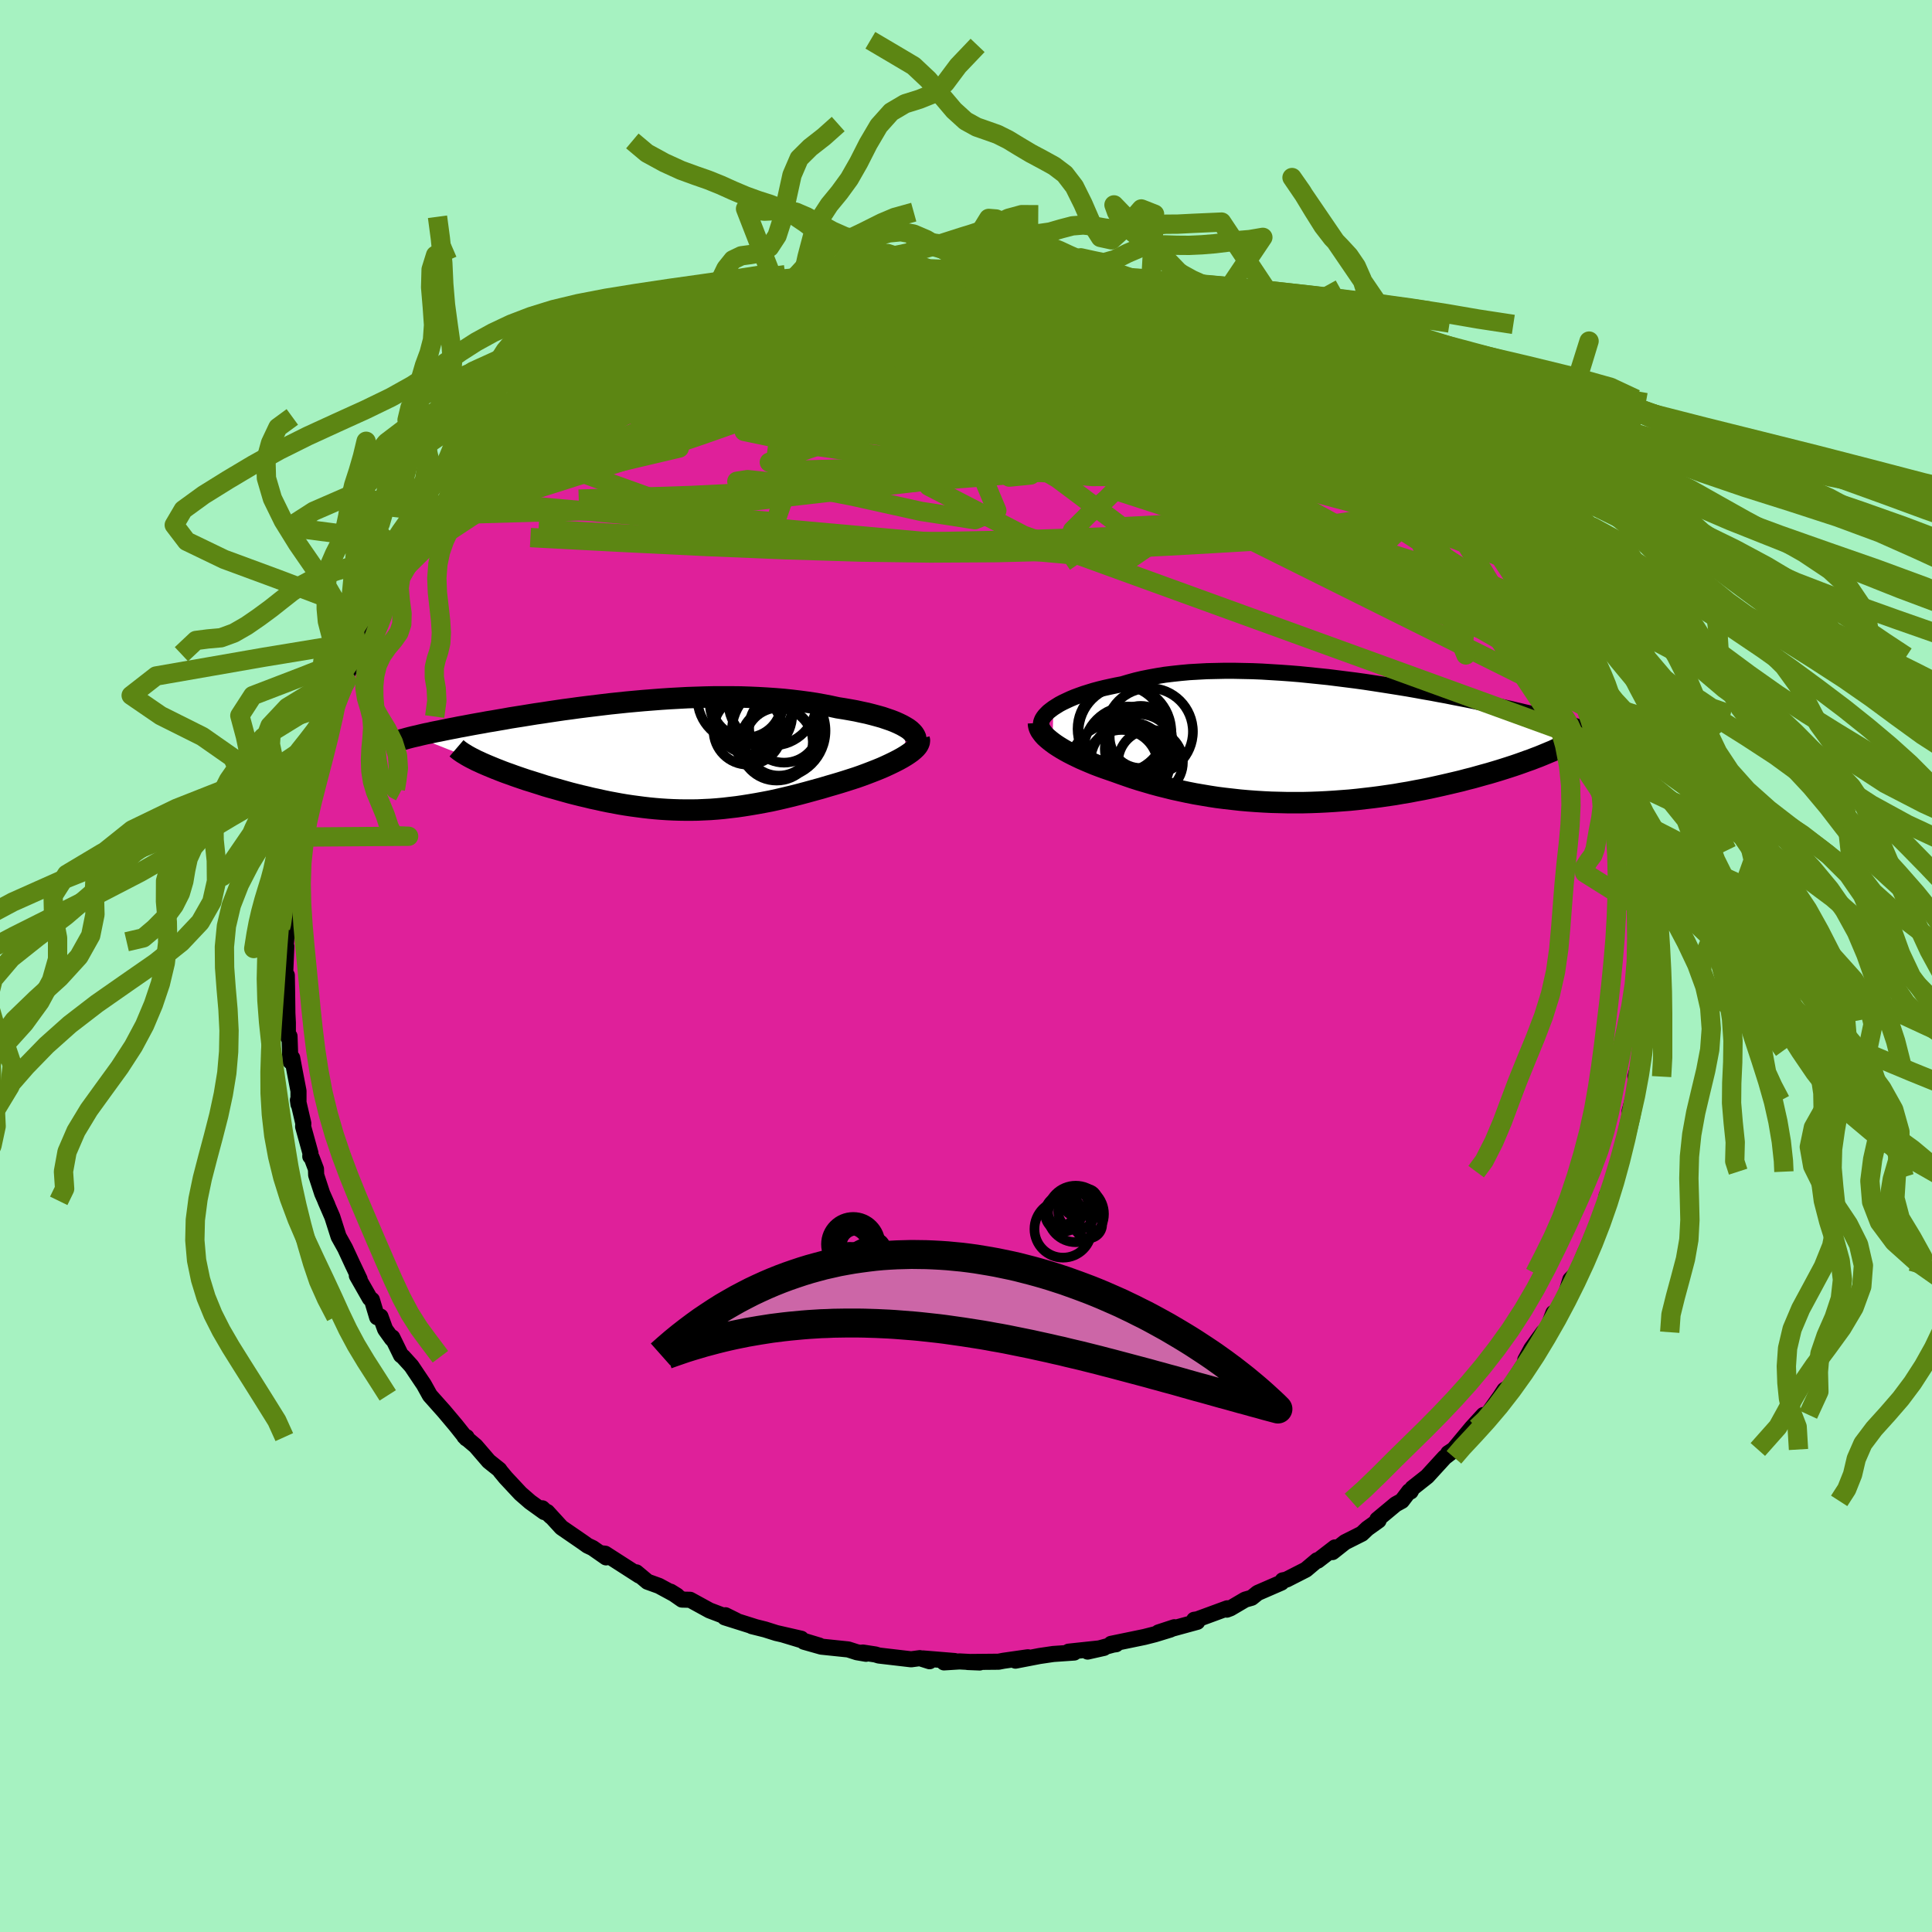 <svg xmlns="http://www.w3.org/2000/svg" width="500" height="500" viewBox="-100 -100 200 200"><defs><clipPath id="c"><path d="m27.32-2.8-.28-.17-.32-.18-.35-.17-.38-.17-.41-.16-.44-.15-.47-.16-.5-.14-.52-.14-.55-.14-.57-.12-.59-.13-.61-.11-.63-.11-.64-.1-.74-.16-.77-.15-.78-.14-.81-.12-.82-.11-.84-.1-.85-.09-.87-.07-.88-.06-.89-.05-.9-.04-.9-.03-.91-.01H7.26l-.92.02-.92.03-.91.03-.92.05-.91.05-.91.06-.9.07-.89.07-.89.08-.87.08-.86.09-.86.09-.84.1-.82.1-.82.1-.79.1-.79.11-.76.1-.75.11-.74.11-.71.11-.7.1-.68.11-.67.11-.64.1-.63.1-.6.11-.59.1-.57.1-.56.09-.53.1-.52.09-.5.09-.48.09-.47.09-.45.08-.44.09-.42.08-.41.08-.39.08-.38.08-.37.07-.35.07-.33.08-.32.06-.31.07-.3.07-.28.07-.27.06 6.34 2.51.29.13.3.14.32.14.33.14.34.14.36.15.36.14.38.15.4.15.4.14.41.15.43.15.44.15.44.15.46.14.47.15.48.15.49.16.51.15.51.14.53.15.53.15.54.15.55.14.56.14.56.13.57.14.57.12.58.13.58.12.59.11.59.11.6.1.6.09.6.08.61.08.61.07.61.06.62.05.62.04.63.03.63.02.64.01h.64l.64-.01.65-.03.66-.03.67-.05.66-.06.68-.08.69-.08.69-.1.69-.11.71-.12.71-.13.73-.14.73-.16.73-.17.75-.18.75-.19.75-.2.76-.21.77-.21.77-.23.59-.17.57-.17.58-.18.56-.18.56-.18.54-.19.54-.2.52-.2.51-.2.49-.2.47-.21.45-.21.43-.21.41-.21.38-.21"/></clipPath><clipPath id="b"><path d="m-27.2-3.36.3-.19.32-.2.36-.19.38-.18.41-.19.43-.18.46-.17.48-.17.51-.16.52-.16.56-.15.57-.14.59-.13.61-.13.63-.12.67-.2.69-.19.72-.17.75-.15.78-.14.8-.13.83-.1.84-.09.87-.08.89-.05.91-.05.92-.02.93-.02h.95l.96.02.96.02.97.04.98.06.98.06.98.07.98.08.98.1.98.1.97.1.96.12.95.12.95.12.94.13.92.14.91.14.89.14.88.14.86.14.85.15.82.15.81.14.79.15.77.14.74.15.73.14.71.14.68.14.66.14.65.14.62.13.6.13.58.13.56.12.54.13.52.12.5.12.48.11.47.12.45.11.44.11.41.11.4.11.38.1.37.1.35.1.33.1.32.09.31.1.28.09-3.54 3.23-.4.15-.41.16-.43.15-.44.16-.45.16-.47.16-.49.16-.5.16-.51.16-.53.16-.54.16-.55.15-.57.16-.57.16-.6.15-.6.16-.63.15-.64.15-.65.15-.67.15-.68.15-.69.14-.71.13-.72.14-.73.12-.74.13-.76.11-.76.11-.77.1-.78.09-.78.09-.8.08-.8.06-.8.06-.81.05-.81.04-.82.03-.81.02H-3l-.82-.02-.81-.02-.82-.04-.81-.05-.81-.06-.8-.07-.8-.09-.8-.09-.79-.1-.78-.12-.77-.13-.76-.13-.76-.15-.74-.16-.74-.16-.72-.18-.72-.18-.7-.19-.68-.2-.68-.2-.66-.21-.64-.22-.63-.22-.61-.22-.55-.19-.52-.18-.52-.19-.5-.19-.48-.2-.47-.2-.46-.2-.44-.21-.41-.2-.41-.21-.38-.21-.36-.21-.34-.21-.32-.21-.29-.21"/></clipPath><filter id="a"><feTurbulence baseFrequency=".05" numOctaves="3" result="noise" type="noise"/><feDisplacementMap in="SourceGraphic" in2="noise" scale="2"/></filter></defs><rect width="100%" height="100%" x="-100" y="-100" fill="#A6F2C1"/><path fill="#DF209A" stroke="#000" stroke-linejoin="round" stroke-width="1.667" d="m70.31.89.14-.38-.14 1.6-.1 1.68.18.5-.18 1.4-.26 1.51.08.19-.25 2.24-.13.52-.35 1.3.14 1.37-.74 2.2.61-2.24-.58 2.46-.03.53-.41 1.65-.36 1.98-.77 1.98-.15.46.29-.55-1.19 3.67.21-1.21-.38 1.78-.06-.06-.82 2.05-.28.54-1.1 2.63.45-1.14-.94 2.26-.63.65-.61 1.99-.64 1.25-.5.21-.68 1.77-.37.23-1.23 1.7-.63 1.16.05.15-.06.13-1.6 2.5-.55.34-.45.69-1.33 1.87-.57.33-.13.32.31-.62-1.21 1.32-1.87 2.25-.57.38.46-.21-.83.64-1.81 1.98-1.52 1.2-.19.36-.15-.03-.76 1-.64.35-1.9 1.58.13.1-1.16.83-.57.54-1.75.88-1.29 1.02.25-.48-1.78 1.37-.07-.04-1.15.97-2.02 1.03-.39.08-.13.23-2.46 1.07-.62.5-.67.19-1.53.9-.37.14.05-.14-3.1 1.14-.33.05.32.21-4.02 1.1 1.65-.54-.41.24-1.6.49-1.1.28-3.44.71.52.04-.3.04-2.65.72 1.69-.38-3.66.39.58.09-2.17.15-1.42.21-2.49.48 1.29-.35-2.52.36-.52.1-3.19.03 1.24.05-2.09-.11-1.61.1 1.11-.14-3.29-.27.69.29-1.01-.32-.9.12-3.34-.39-.36-.11-1.3-.2.33.13-.94-.16-.9-.29-2.79-.29-1.8-.51 1.6.4-3.74-1.13 1.86.42-2.58-.59-1.17-.37-1.36-.34.37.09-3.17-1 .07-.22 1.11.55-2.76-1.05-2.01-1.1-.84-.02-1.18-.82.66.41-1.86-1.01-1.19-.43-1.16-.97.3.33-3.52-2.26-.43-.05.52.43-1.39-.97-.53-.25-.46-.33-2.24-1.54-1.47-1.61.41.49-.92-.87.2.39-1.46-1.05-1-.87-1.53-1.64-.53-.64-.13-.19-1.09-.87-1.36-1.58-1.16-.98.22.06-.03.14-1.08-1.36-1.22-1.45-1.47-1.65-.62-1.12-.21-.31-1.08-1.61-.87-.96-.21-.16-.9-1.84-.03.15-.71-.99-.48-1.32-.35.07-.54-1.8-.22-.16-1.34-2.35.29.38-.71-1.5.03.07-.83-1.79-.67-1.2-.65-2.04-.72-1.66.21.45-.54-1.22-.62-1.9-.02-.62-.44-1.16-.15-.15.02-.33-.76-2.75.02-.34-.56-2.41.06.44v-1.38l-.41-2.13-.24-1.29-.19.36-.09-2.61-.17.05V5.88l-.05-.98-.03-2.29-.03-1.65-.14.65-.02-1.01.11-2.63-.1.3.2-2.19-.12.04.21-.69.14-3.69-.07-.01.13-.16.17-1.33-.04-.34.36-2.39.33-2.23.57-1.24-.24 1.08.11-.39.96-3.58v-.86l.28-1.07-.27.87.54-2.23.82-1.8.08-.29.81-1.8.94-2.69-.49.69-.42.86 1.32-2.36-.03-.59 1.35-2.17.1-.55.57-.86.71-1.39.56-1.15-.26.27.64-.91.8-1.4.93-1.78-.17.45 1.04-1.73 1.1-1.5.78-.76.95-1.28.65-.85.99-1-.21-.17.27-.37 2.37-2.37-1.38 1.37 1.46-1.23.42-.81 1.9-1.82 1.03-1.15.33-.28 1.15-1.1-.29.37 1.27-1.18.44-.38 1.47-1.14-.17.08 1.76-1.28.35-.3 1.31-.88.62-.5 1.64-1.12.46-.3 2.09-1.03.43-.39 1.9-.8-1.24.61 2.35-1.37 1.18-.72.86-.28.65-.55 2.02-.93.5.09 1.13-.67 2.02-.68.32-.19.46-.2 1.32-.26 1.06-.29.11-.01 2.02-.63.77-.03 1.42-.52-.5.09 1.29-.35 1.2-.2 1.68-.27 1.39-.29 1.27-.12.07-.28.84-.04 1.2-.2 2.44-.03.96.04 1.65-.33.47.13.62-.23 2.18.05.76.04.86-.07-.57.17 2.03-.02 1.03-.01 1.87.47.35-.04 1.59.05 1.23.19.06.21 1.34.11 2.28.48-.21-.13 2.32.43-1.15-.25 3.18.93 1.18.21.48.37.25-.18 3.52 1.39-1.14-.67 2.43.89 1.18.48-.12.09 1.47.47.35.14.75.51 2.15.8 1.51.88 1.09.56.33.08.24.39 1.64.84 1.41.96.58.22.83.36.91.82 1.34 1.14.64.17.33.37.32.06 1.04 1.01 1.28.81 1.76 1.46 1.21.96-.52-.2.93.48 1.62 1.56.46.7.81 1.2.82.53.22.23.52.58 1.86 2.19-.52-.49.86.87.88.85.71 1.27 1.05 1.12.62 1.42.43.13-.32-.16 1.28 1.46.93 2.02-.02-.26.87.99 1.09 2.39.45.81.52 1.16.67 1.4.02-.27.63 1.56.99 2.12.44.75.4 1.65.22.18-.07-.28.53 1.35.75 2.34-.15-.15.4.91-.03.31.91 3.15.47 1.09-.59-1.32 1.24 4.46-.3-.44.54 2.39.09.08-.39-.91.25 1.98.32.31.03 1.34.18 1.06-.06.9.31 2.83.29 1.25-.33.21.04 1.24.13 2.57.14-.38" filter="url(#a)"/><path fill="#fff" d="m-27.2-3.36.3-.19.32-.2.36-.19.38-.18.41-.19.43-.18.46-.17.48-.17.51-.16.52-.16.56-.15.57-.14.59-.13.61-.13.63-.12.67-.2.69-.19.72-.17.75-.15.78-.14.8-.13.83-.1.84-.09.87-.08.89-.05.91-.05.92-.02.93-.02h.95l.96.02.96.02.97.04.98.06.98.06.98.07.98.08.98.1.98.1.97.1.96.12.95.12.95.12.94.13.92.14.91.14.89.14.88.14.86.14.85.15.82.15.81.14.79.15.77.14.74.15.73.14.71.14.68.14.66.14.65.14.62.13.6.13.58.13.56.12.54.13.52.12.5.12.48.11.47.12.45.11.44.11.41.11.4.11.38.1.37.1.35.1.33.1.32.09.31.1.28.09-3.54 3.23-.4.15-.41.16-.43.15-.44.16-.45.16-.47.16-.49.16-.5.16-.51.16-.53.16-.54.16-.55.15-.57.16-.57.16-.6.15-.6.16-.63.15-.64.15-.65.15-.67.15-.68.15-.69.14-.71.13-.72.14-.73.12-.74.13-.76.11-.76.11-.77.1-.78.09-.78.09-.8.08-.8.06-.8.06-.81.05-.81.04-.82.03-.81.02H-3l-.82-.02-.81-.02-.82-.04-.81-.05-.81-.06-.8-.07-.8-.09-.8-.09-.79-.1-.78-.12-.77-.13-.76-.13-.76-.15-.74-.16-.74-.16-.72-.18-.72-.18-.7-.19-.68-.2-.68-.2-.66-.21-.64-.22-.63-.22-.61-.22-.55-.19-.52-.18-.52-.19-.5-.19-.48-.2-.47-.2-.46-.2-.44-.21-.41-.2-.41-.21-.38-.21-.36-.21-.34-.21-.32-.21-.29-.21" filter="url(#a)" transform="translate(36.25 -23.35)"/><path fill="#fff" d="m27.32-2.8-.28-.17-.32-.18-.35-.17-.38-.17-.41-.16-.44-.15-.47-.16-.5-.14-.52-.14-.55-.14-.57-.12-.59-.13-.61-.11-.63-.11-.64-.1-.74-.16-.77-.15-.78-.14-.81-.12-.82-.11-.84-.1-.85-.09-.87-.07-.88-.06-.89-.05-.9-.04-.9-.03-.91-.01H7.26l-.92.02-.92.03-.91.03-.92.05-.91.05-.91.06-.9.07-.89.07-.89.08-.87.08-.86.09-.86.09-.84.1-.82.1-.82.1-.79.1-.79.11-.76.1-.75.11-.74.11-.71.11-.7.1-.68.11-.67.11-.64.1-.63.1-.6.11-.59.1-.57.1-.56.09-.53.1-.52.09-.5.09-.48.09-.47.09-.45.08-.44.09-.42.08-.41.08-.39.08-.38.08-.37.07-.35.07-.33.08-.32.06-.31.07-.3.07-.28.07-.27.06 6.34 2.51.29.13.3.14.32.14.33.14.34.14.36.15.36.14.38.15.4.15.4.14.41.15.43.15.44.15.44.15.46.14.47.15.48.15.49.16.51.15.51.14.53.15.53.15.54.15.55.14.56.14.56.13.57.14.57.12.58.13.58.12.59.11.59.11.6.1.6.09.6.08.61.08.61.07.61.06.62.05.62.04.63.03.63.02.64.01h.64l.64-.01.65-.03.66-.03.67-.05.66-.06.68-.08.69-.08.69-.1.69-.11.71-.12.71-.13.73-.14.73-.16.73-.17.75-.18.75-.19.75-.2.76-.21.77-.21.77-.23.59-.17.57-.17.58-.18.56-.18.56-.18.54-.19.54-.2.52-.2.51-.2.49-.2.47-.21.45-.21.43-.21.41-.21.38-.21" filter="url(#a)" transform="translate(-33.34 -21.78)"/><g fill="none" stroke="#000" transform="translate(36.25 -23.35)"><path stroke-linejoin="round" stroke-width="1.667" d="m-28.47-1.51-.02-.16.01-.17.05-.17.08-.19.11-.18.15-.2.18-.19.2-.2.24-.19.27-.2.3-.19.32-.2.36-.19.38-.18.41-.19.43-.18.46-.17.48-.17.51-.16.52-.16.56-.15.57-.14.59-.13.61-.13.63-.12.67-.2.69-.19.72-.17.75-.15.78-.14.8-.13.83-.1.84-.09.87-.08.89-.05.91-.05.92-.02.93-.02h.95l.96.02.96.02.97.04.98.06.98.06.98.07.98.08.98.1.98.1.97.1.96.12.95.12.95.12.94.13.92.14.91.14.89.14.88.14.86.14.85.15.82.15.81.14.79.15.77.14.74.15.73.14.71.14.68.14.66.14.65.14.62.13.6.13.58.13.56.12.54.13.52.12.5.12.48.11.47.12.45.11.44.11.41.11.4.11.38.1.37.1.35.1.33.1.32.09.31.1.28.09.28.09.26.09.24.09.23.09.22.08.2.08.19.09.18.08.17.08.15.08" filter="url(#a)"/><path stroke-linejoin="round" stroke-width="2.222" d="m-28.75-1.81.01.19.04.2.07.19.1.2.14.2.16.21.19.21.22.2.25.21.27.21.29.21.32.21.34.21.36.21.38.21.41.21.41.2.44.21.46.2.47.2.48.2.5.19.52.19.52.18.55.19.61.22.63.22.64.22.66.21.68.2.68.2.7.19.72.18.72.18.74.16.74.16.76.15.76.13.77.13.78.12.79.1.8.09.8.09.8.07.81.06.81.05.82.04.81.02.82.02h1.64l.81-.02.82-.03.81-.04.81-.05.8-.06.8-.06.8-.08.78-.09.78-.09.77-.1.76-.11.76-.11.74-.13.73-.12.72-.14.71-.13.69-.14.68-.15.67-.15.65-.15.64-.15.63-.15.6-.16.6-.15.57-.16.57-.16.55-.15.54-.16.53-.16.51-.16.5-.16.49-.16.47-.16.45-.16.44-.16.43-.15.41-.16.4-.15.39-.16.36-.15.36-.15.34-.14.32-.15.31-.14.3-.14.29-.14.27-.14.25-.14" filter="url(#a)"/><circle cx="-18.293" cy=".871" r="3.588" clip-path="url(#b)" filter="url(#a)"/><circle cx="-17.268" cy="-.914" r="4.508" clip-path="url(#b)" filter="url(#a)"/><circle cx="-17.153" cy="2.256" r="3.356" clip-path="url(#b)" filter="url(#a)"/><circle cx="-19.258" cy="2.246" r="4.118" clip-path="url(#b)" filter="url(#a)"/><circle cx="-20.188" cy="-1.189" r="4.512" clip-path="url(#b)" filter="url(#a)"/><circle cx="-19.798" cy="-.874" r="4.802" clip-path="url(#b)" filter="url(#a)"/><circle cx="-18.158" cy="-.359" r="3.218" clip-path="url(#b)" filter="url(#a)"/><circle cx="-20.123" cy="2.661" r="3.75" clip-path="url(#b)" filter="url(#a)"/><circle cx="-19.458" cy="1.111" r="4.624" clip-path="url(#b)" filter="url(#a)"/><circle cx="-20.678" cy="3.161" r="4.978" clip-path="url(#b)" filter="url(#a)"/></g><g fill="none" stroke="#000" transform="translate(-33.34 -21.78)"><path stroke-linejoin="round" stroke-width="2.222" d="m27.78-.97.17-.18.12-.18.06-.18.02-.18-.03-.19-.08-.18-.12-.19-.16-.18-.2-.19-.24-.18-.28-.17-.32-.18-.35-.17-.38-.17-.41-.16-.44-.15-.47-.16-.5-.14-.52-.14-.55-.14-.57-.12-.59-.13-.61-.11-.63-.11-.64-.1-.74-.16-.77-.15-.78-.14-.81-.12-.82-.11-.84-.1-.85-.09-.87-.07-.88-.06-.89-.05-.9-.04-.9-.03-.91-.01H7.26l-.92.02-.92.03-.91.03-.92.05-.91.05-.91.06-.9.07-.89.07-.89.08-.87.08-.86.09-.86.09-.84.1-.82.1-.82.1-.79.1-.79.11-.76.1-.75.11-.74.11-.71.11-.7.1-.68.11-.67.11-.64.1-.63.1-.6.11-.59.1-.57.1-.56.09-.53.1-.52.09-.5.09-.48.09-.47.09-.45.08-.44.09-.42.08-.41.08-.39.08-.38.08-.37.07-.35.07-.33.08-.32.06-.31.07-.3.07-.28.07-.27.06-.26.06-.24.06-.23.06-.22.06-.21.06-.2.05-.18.06-.18.05-.16.06-.16.05" filter="url(#a)"/><path stroke-linejoin="round" stroke-width="2.222" d="m28.48-1.75.04.18-.02.18-.07.19-.12.2-.17.2-.21.2-.25.21-.28.2-.32.21-.35.21-.38.21-.41.21-.43.21-.45.21-.47.21-.49.2-.51.2-.52.2-.54.2-.54.19-.56.18-.56.18-.58.18-.57.17-.59.17-.77.23-.77.21-.76.21-.75.2-.75.19-.75.18-.73.17-.73.16-.73.14-.71.13-.71.12-.69.11-.69.1-.69.08-.68.08-.66.06-.67.05-.66.03-.65.03-.64.01H4.3l-.64-.01-.63-.02-.63-.03-.62-.04-.62-.05-.61-.06-.61-.07-.61-.08-.6-.08-.6-.09-.6-.1-.59-.11-.59-.11-.58-.12-.58-.13-.57-.12-.57-.14-.56-.13-.56-.14-.55-.14-.54-.15-.53-.15-.53-.15-.51-.14-.51-.15-.49-.16-.48-.15-.47-.15-.46-.14-.44-.15-.44-.15-.43-.15-.41-.15-.4-.14-.4-.15-.38-.15-.36-.14-.36-.15-.34-.14-.33-.14-.32-.14-.3-.14-.29-.13-.27-.14-.26-.13-.24-.13-.23-.13-.21-.13-.2-.12-.19-.13-.17-.12-.15-.12-.14-.12" filter="url(#a)"/><circle cx="13.972" cy="-1.439" r="3.514" clip-path="url(#c)" filter="url(#a)"/><circle cx="11.222" cy="-4.254" r="4.132" clip-path="url(#c)" filter="url(#a)"/><circle cx="10.042" cy="-5.929" r="4.498" clip-path="url(#c)" filter="url(#a)"/><circle cx="10.612" cy="-5.519" r="3.644" clip-path="url(#c)" filter="url(#a)"/><circle cx="10.762" cy="-2.624" r="3.562" clip-path="url(#c)" filter="url(#a)"/><circle cx="11.137" cy="-5.519" r="4.334" clip-path="url(#c)" filter="url(#a)"/><circle cx="13.952" cy="-2.569" r="4.842" clip-path="url(#c)" filter="url(#a)"/><circle cx="13.312" cy="-5.624" r="4.582" clip-path="url(#c)" filter="url(#a)"/><circle cx="14.507" cy="-2.889" r="3.618" clip-path="url(#c)" filter="url(#a)"/><circle cx="13.732" cy="-1.214" r="3.798" clip-path="url(#c)" filter="url(#a)"/></g><g fill="none" stroke="#5C8613" stroke-linejoin="round" stroke-width="2"><path d="m19.53-69.03.89.18.97.35.62.3.24.27-.14.23-.56.21-.95.18-1.33.17-1.7.17-2.1.15-2.59.11-3.18.05-3.84-.04-4.5-.12-5.13-.19-5.77-.28-6.46-.38m58.58 10.42 1.15.87.67.76.05.47-.49.27-.95.15-1.39.07-1.89-.06-2.45-.22-3.03-.42-3.63-.62-4.22-.82-4.83-1.01-5.49-1.21-6.2-1.41-6.93-1.63-7.64-1.84-8.43-2.1m-26.83 6.63.9-.64 1.16-.74 1.24-.73 1.23-.67 1.17-.63 1.11-.58 1.05-.57 1.03-.55.98-.53.91-.48.81-.41.66-.32.49-.22.29-.11.06.03-.19.15-.44.29-.69.4-.95.53-1.23.65-1.57.81-1.98 1-2.42 1.23m97.74 26.32.25.76-.14.58-.59.3-1.06.07-1.55-.16-2.07-.42-2.65-.77-3.26-1.19-3.91-1.62-4.57-2.01-5.24-2.35-5.92-2.7-6.58-3.06-7.23-3.46-7.88-3.86-8.62-4.23-9.58-4.64m-14.15-4.11.48-.2.85-.22 1.09-.25 1.23-.27 1.32-.28 1.34-.3 1.34-.29 1.3-.28 1.28-.28 1.25-.26 1.23-.24 1.14-.22 1.01-.2.82-.16.58-.13.33-.08.08-.04h-.17l-.41.05-.66.1-.94.15-1.37.22" filter="url(#a)"/><path d="m-32.81-63.51-.04-.03 1.04-.57 1.3-.66 1.34-.64 1.36-.61 1.36-.56 1.34-.54 1.29-.48 1.19-.44 1.07-.38.94-.32.8-.26.68-.21.56-.16.4-.12.22-.06-.23.06-.46.13-.67.19-.88.25-1.13.35-1.56.48m13.43-3.47 1.1-.06 1.58-.02 1.79.01 1.82.05 1.79.08 1.76.11 1.76.13 1.73.17 1.7.18 1.65.19 1.61.2 1.57.2 1.54.21 1.49.2 1.38.18 1.22.16 1 .13.76.09.5.03.24-.01.02-.06-.15-.09m30.92 18 .58.89.18.6-.18.55-.5.57-.85.56-1.23.55-1.62.52-2.01.51-2.42.49-2.87.43-3.33.36-3.81.29-4.29.23-4.79.2-5.29.21-5.81.22-6.33.21-6.86.14-7.37.04-7.91-.12-8.44-.26-8.97-.4-9.45-.54" filter="url(#a)"/><path d="m-4.98-71.83 1.06-.05 1.06-.1 1-.07.94-.05.83-.02.65.01.42.03.2.05-.01.08-.25.11-.52.12-.84.15-1.25.17-1.74.2-2.33.23-2.93.27-3.52.3m19.44-1.23 1.31.09.98.15.86.16.8.16.71.15.54.13.34.13.11.13-.15.13-.46.12-.83.09-1.25.06-1.71.01-2.19-.02-2.65-.08-3.09-.11-3.57-.15-4.17-.19m25.06 1.06.84.23.6.27.56.33.41.35.16.38-.16.4-.5.41-.85.44-1.19.46-1.51.52-1.83.56-2.19.6-2.6.64-3.07.67-3.59.69-4.11.73-4.62.78-5.12.81-5.64.83-6.16.86-6.69.86-7.24.88" filter="url(#a)"/><path d="m43.86-56.44 1.25 1.11.46.65v.45l-.3.44-.59.43-.94.38-1.34.28-1.77.16-2.22.05-2.68-.05-3.14-.14-3.63-.22-4.14-.3-4.64-.37-5.17-.46-5.71-.56-6.28-.72-6.86-.89-7.49-1.05-8.16-1.13-8.86-1.17m14.48-11.05 1.5-.25 1.23-.23 1.01-.19.92-.16.93-.13.96-.09.92-.06.81-.03h.62l.4.04.18.07-.06.11-.32.16-.57.21-.84.26-1.08.3-1.33.34-1.62.4-1.94.45-2.35.53-2.82.61-3.3.68-3.8.75m26.37-5.2 1.6.02 1.19.12.89.16.6.17.32.2.06.22-.21.26-.49.29-.82.33-1.18.38-1.59.43-2.02.5-2.47.58-2.97.64-3.49.72-4.05.8-4.63.86-5.16.88-5.65.83" filter="url(#a)"/><path d="m-10.8-71.16.79-.12.43-.05.38.07.29.2.08.33-.3.48-.78.63-1.3.79-1.82.98-2.37 1.18-2.93 1.38-3.51 1.59-4.1 1.79-4.65 2-5.22 2.23-5.93 2.54m69.21-11.28 1.18.65 1.55.82 1.5.86 1.38.86 1.31.88 1.32.93 1.36.97 1.39 1.01 1.39 1.02 1.35 1 1.27.95 1.17.88 1.07.81.96.72.87.66.79.59.68.5.55.4.35.23.12.02-.17-.28-.5-.63" filter="url(#a)"/><path d="m-20.07-68.96 1.46-.4.84-.18.43-.02.16.09v.23l-.18.35-.42.51-.77.67-1.19.88-1.65 1.11-2.13 1.39-2.61 1.68-3.1 1.98-3.62 2.23-4.19 2.44-4.82 2.67-5.59 3.05" filter="url(#a)"/><path d="m-22.56-68.4 1.07-.22.78-.15.63-.09.48-.01.26.09.01.21-.22.33-.45.48-.67.63-.96.82-1.31 1.02-1.74 1.26-2.17 1.5-2.59 1.72-2.98 1.93-3.38 2.14-3.83 2.37-4.34 2.6-4.85 2.83M36.59-61.4l.55.27.49.41.31.45.01.38-.32.26-.65.18-.95.13-1.24.11-1.57.08-1.97.01-2.4-.11-2.88-.23-3.37-.36-3.88-.47-4.41-.6-4.97-.74-5.53-.92-6.09-1.1-6.61-1.27-7.04-1.43m41.7-.77.31.19.64.28.75.34.8.41.75.42.59.38.36.32.09.23-.15.17-.4.11-.65.03-.92-.05-1.22-.13-1.52-.23-1.86-.34-2.23-.46-2.61-.57-3.02-.67-3.41-.77-3.83-.84-4.35-.96-5.08-1.14m-.09-1.82 1.66.05 1.18.05 1 .07 1.05.08 1.15.11 1.19.11 1.12.12.94.09.69.08.4.04.07.02-.3-.02-.73-.08-1.28-.14-1.98-.2" filter="url(#a)"/><path d="m3.98-72.05 1.08.13.91.22.64.25.36.3.1.38-.17.45-.42.54-.72.63-1.02.71-1.36.8-1.7.91-2.07 1.02-2.45 1.14-2.89 1.27-3.35 1.41-3.85 1.57-4.36 1.7-4.85 1.82-5.35 1.88-5.85 1.96-6.37 2.06-6.81 2.16m73.64-17.82.64.34 1.21.65 1.51.83 1.53.87 1.46.88 1.37.87 1.35.89 1.33.88 1.31.87 1.24.83 1.14.75.99.66.82.52.63.39.42.25.18.09-.1-.12-.48-.39-.89-.71" filter="url(#a)"/><path d="m7.23-71.63 1.19.12.62.24.26.34-.02.42-.37.51-.78.6-1.21.72-1.65.84-2.12.98-2.62 1.09-3.14 1.21-3.71 1.33-4.31 1.45-4.96 1.62-5.69 1.83-6.49 2.1-7.35 2.4-8.18 2.66" filter="url(#a)"/><path d="m2.52-72.2.35.14 1.33.18 1.69.24 1.79.29 1.79.31 1.76.32 1.7.32 1.62.32 1.49.3 1.3.25 1.01.19.63.1.22.02-.05-.05" filter="url(#a)"/><path d="m-2.37-72.12.66.04 1.07-.01 1.21.02 1.18.05 1.13.08 1.14.09 1.18.12 1.21.12 1.17.12 1.09.12.97.11.83.1.66.09.48.07.29.05.07.02-.16-.01-.42-.03-.72-.07-1.05-.11-1.46-.17-1.84-.22-2.07-.27" filter="url(#a)"/><path d="m7.23-71.63 1.41.13 1.29.25 1.36.32 1.5.36 1.59.38 1.6.4 1.55.39 1.46.39 1.34.36 1.19.33 1 .27.8.2.55.14.22.02-.18-.1-.51-.16m-43.47-1.01 1.48-.42.92-.21.53-.11h.3l.17.09.01.2-.22.33-.54.48-.95.64-1.37.83-1.78 1.02-2.2 1.23-2.62 1.44-3.11 1.64-3.65 1.83-4.25 2.03-4.86 2.24m34.79-16.1 1.82-.01h1.17l.77.05.47.11.22.21-.05.31-.34.42-.65.54-.95.65-1.21.77-1.5.89-1.82 1.02-2.18 1.14-2.6 1.29-3.06 1.46-3.56 1.66-4.08 1.88-4.59 2.1-5.09 2.24-5.52 2.27-6.01 2.34" filter="url(#a)"/><path d="m-16.36-70.05 1.37-.27 1.68-.2 1.87-.15 1.95-.12 1.99-.07 2.06-.03 2.16.01 2.27.04 2.31.06 2.27.06 2.13.05 1.94.06 1.73.04 1.48.02 1.18-.01.87-.04.61-.03m27.71 12.31.27.35.04.7-.45.82-1.15.79-1.97.71-2.8.63-3.59.61-4.37.62-5.19.62-6.06.62-7 .62-7.96.65-8.91.69-9.84.66-10.7.52-11.63.38" filter="url(#a)"/><path d="m63.05-31.77.21.33.4.94.36.97.18.72-.01.4-.2.12-.36-.09-.52-.26-.68-.44-.85-.63-1.05-.84-1.26-1.08-1.48-1.33-1.73-1.63-1.98-1.94-2.25-2.29-2.53-2.69-2.85-3.11-3.24-3.6-3.67-4.07-4.05-4.5-4.24-4.8m-60.26-4.23 1.51-.62 1.23-.45 1.18-.45 1.1-.41.97-.35.81-.27.67-.21.52-.15.35-.08h.12l-.2.1-.57.23-1.01.37-1.43.54-1.85.72-2.24.89m31.83-6.09 1.18.12 1.25.17 1.19.16 1.12.14 1.05.15.99.16.89.15.77.14.61.11.42.1.19.08-.05.05-.36.01-.69-.03-1.08-.1-1.45-.17-1.77-.23-2.06-.3-2.37-.37" filter="url(#a)"/><path d="m41.54-58.26 1.04.91 1 .86.72.71.37.5.04.35-.22.25-.5.17-.77.06-1.09-.08-1.43-.24-1.76-.41-2.11-.58-2.47-.73-2.87-.9-3.3-1.06-3.74-1.23-4.22-1.4-4.77-1.6-5.41-1.83-6.06-2.11-6.61-2.37m-17.45.03 1.6-.44 1.27-.31 1.13-.26 1.15-.25 1.26-.25 1.36-.25 1.36-.25 1.26-.22 1.07-.19.84-.15.58-.11.33-.06.06-.01-.24.03-.56.09-.94.15-1.48.23m-29.31 11.34 1.43-.86 1.57-.71 1.76-.65 1.91-.61 2.04-.58 2.2-.59 2.37-.62 2.52-.64 2.65-.66 2.72-.64 2.76-.63 2.76-.6 2.73-.57 2.65-.53 2.56-.49 2.41-.45 2.28-.43 2.14-.41 2.02-.4 1.8-.38m-4.29-.81h.59l.76.07 1.06.09 1.19.11 1.14.12.96.1.71.08.42.06.07.04-.29-.01-.67-.04-1.04-.09-1.43-.14-1.85-.2" filter="url(#a)"/><path d="m53.89-46.37.78.91.68.94.51.79.31.55.12.34-.03.2-.17.07-.33-.05-.52-.2-.75-.41-1.02-.65-1.32-.94-1.66-1.27-1.98-1.65-2.33-2.01-2.71-2.39-3.18-2.8-3.77-3.3-4.38-3.84" filter="url(#a)"/><path d="m53.03-47.24.81.85.73.89.64.87.48.74.32.57.17.41.03.28-.08.19-.22.1-.37-.01-.54-.14-.74-.31-.98-.53-1.23-.78-1.51-1.04-1.81-1.33-2.13-1.61-2.43-1.9-2.71-2.19-2.99-2.51-3.26-2.85-3.62-3.2-4.19-3.61" filter="url(#a)"/><path d="m-35.14-62.32.95-.33 1.53-.15 2.08-.05 2.66.02 3.18.1 3.64.23 4.05.37 4.42.53 4.76.66 5.06.81 5.32.91 5.52 1.01 5.7 1.09 5.87 1.16 6.06 1.25 6.26 1.33 6.4 1.35 6.41 1.25M23.3-67.82l-.08-.18.68.24.62.29.39.25.19.23.01.21-.17.22-.4.2-.75.15-1.15.07-1.62-.01-2.07-.09-2.5-.18-2.94-.25-3.41-.34-3.96-.42-4.62-.51-5.29-.6-5.97-.7" filter="url(#a)"/><path d="m7.23-71.63 1.28.09.9.14.72.17.59.16.4.16.15.16-.15.15-.44.18-.78.18-1.19.2-1.64.18-2.13.18-2.63.15-3.1.12-3.63.09-4.26.07-5.12.09m69.28 24.91.81 1.03.52.74.32.49.24.39.16.33.05.23-.13.03-.35-.22-.61-.5-.92-.86-1.3-1.31-1.75-1.84-2.25-2.43-2.73-2.99-3.09-3.43m-12.57-9.64.69.39.31.33.17.39.01.42-.26.41-.59.36-.98.31-1.39.25-1.84.19-2.29.12-2.77.06-3.24.04-3.72.02-4.22.02-4.77-.01L1.62-61l-6.02-.14-6.66-.21-7.23-.32-7.72-.48" filter="url(#a)"/><path d="m57.26-41.74.95 1.33.47.92.14.61-.1.43-.39.26-.71.01-1.08-.32-1.46-.65-1.86-.98-2.26-1.3-2.69-1.65-3.15-2.04-3.64-2.46-4.15-2.92-4.69-3.37-5.22-3.78-5.72-4.17-6.14-4.62" filter="url(#a)"/><path d="m50.13-50.28.32.38-.35.33-.95.33-1.63.23-2.38.08L42-49l-3.94-.19-4.76-.33-5.63-.51-6.58-.75-7.56-.99-8.6-1.21-9.65-1.35-10.71-1.46-11.79-1.64" filter="url(#a)"/><path d="m50.13-50.28.49.44.15.51-.1.61-.41.62-.74.59-1.09.58-1.44.57-1.81.54-2.22.5-2.64.43-3.07.35-3.51.3-3.94.26-4.38.26-4.84.27-5.33.26-5.82.24-6.31.16-6.8.04-7.3-.1-7.78-.24-8.27-.34-8.75-.43-9.31-.49m78.06-19.32.42.23.77.5 1.01.62 1.04.64.95.57.8.5.61.41.38.27.12.1-.2-.09-.49-.28-.75-.44-1.02-.61-1.36-.83-1.97-1.2m-63.8-1.71-1.5 5.49 11.38 1.63 15.12 1.86 12.44.64 5.12-.71-1.72-1.05-4.96-.62-4.89-.21-3.21-.17-.98-.33 1.61-.37 4.37-.23 6.53-.01 6.96.2 4.84.44-.35.4-8.13-.63-14.56-3.06-10.86-5.44 3.78-4.12" filter="url(#a)"/><path d="m38.91-60 5.52 10.76-16.6-5.22-20.22-3.71-13.03.27-2.04 2.29 6.42 2.03 9.18.6 6.75-.85 1.61-1.63-3.5-1.78-6.63-1.63-7.02-1.52-5.05-1.44-1.85-1.21 1.13-.6 2.93.34 3.29 1.38 2.46 2.37.49 3.18L.1-52.86l-3.96 3.19 9.8 5.07 60.87 22.08" filter="url(#a)"/><path d="m-52.38-48.27 69.22 6.23 10.94-7.47-10.48-8.43-13.92-4.79-10.92-1.08-7.38 1.07-5.27 1.62-4.28 1.16-3.52.41-2.75-.1-2.09-.36-1.37-.61-1.09-.43-3.36 1.54-7.44 4.85" filter="url(#a)"/><path d="m15.84-70.29 17.81 12.48-2.73.85-7.53-1.11-5.88-1.26-2.37-.63.74.18 2.98.75 4.28 1.04 4.15 1.15 1.95 1.04-2.5.72-8.12.34-12.5.3-12.31.81-5.18 1.47 7.55 1.26 18.24-1.27 14.41-6.62-4.24-8.81" filter="url(#a)"/><path d="m63.7-30.48-12.87-8.37-21.94-12.02-16.47-7.24-9.31-3.29-3.34-.98.62.39 1.98 1.08 1.14 1.04-.51.31-1.38-.72-.63-1.45 1.76-1.28 5.02-.03 8 1.83 9.24 3.24 7.52 2.87 2.63.19-3.42-3.57-6.31-5.37-3.07-3.34-3.31-2.21" filter="url(#a)"/><path d="M64.69-28.36 34.18-45.78 4.62-56.6-11.86-62l-7.85-1.44-2.06.62 3.17.89 7 .06 7.93-.92 6.09-1.26 3.15-.65.35.47-1.99 1.21-2.58.95 2.6.14 14.2-.64 8.97-3.99" filter="url(#a)"/><path d="M65.68-26.06 26.2-45.71l-6.81-2.38.66-.28 2.47-.67 1.62-.71-.2-.22-2.2.14-3.94-.18-4.78-1.09-4.25-2.1-2.52-2.76-.51-2.77.85-2.21 1.12-1.3.7-.43.22.12-.14.3-.79.44-2.08 1.04-3.76 1.68-3.14-.3 24.58-8.43" filter="url(#a)"/><path d="m13.52-70.72 12.69 18.38-12.32-1.4-3.96-1.93 2.76-.73 2.11-.38-.85.08-1.93.95-.71 1.56 1.09 1.37 1.87.54 1.29-.28-.28-.76-2.57-1.1-5.45-1.35-7.66-.71-2.78.26 36.72-6.98" filter="url(#a)"/><path d="m1.95-72.03 22.99 8.93 10.94 7.03-1.13 3.35-8.65.56-9.31-.88-5.35-1.27-1.37-1.37-.31-1.65-1.94-2.08-4.38-2.26-6.1-1.87-6.82-.95-6.84.2-6.24 1.1-4.63 1.43-1.65 1.13 2.47.33 6.7-.9 8.11-2.6 1.9-3.94-5.41-2.66" filter="url(#a)"/><path d="m-44.67-55.85 6.05-2.04 14.5-4.68 13.27-2.29 10.04-.01 8.05.96 7.09 1.05 6.06.8 4.23.47 1.46.07-1.68-.35-4.29-.7-5.46-.79-4.8-.62-2.74-.3-.06.06 2.71.58 5.37 1.52 6.95 2.92 4.65 3.7-5.48 1.39-23-5.2-28.77-5.68" filter="url(#a)"/><path d="m65.68-26.06-3.91-4.36-10.94-7.69-14.32-5.36-13.38-3.28-7.44-2.41.36-1.68 5.27-.77 4.96-.12.76-.17-3.73-.78-5.27-1.38-3.25-1.25-.58-.12-2.33 1.62L-.3-50.64l-27.58 3.17-25.55.74m67.16-23.86 5.83 4.41-8.09 3.28-15.83 1.77-12.41 1.83-4.27 1.67 2.45.43 5.04-1.34 4.46-2.6 3.16-2.81 2.39-2.12 1.21-1.02-2.16.33-7.48 1.99-10 3.26.05 1.2 35.65-10.28" filter="url(#a)"/><path d="m-39.95-59.37-.61 8.05 13.06 4.7 7.77.65.91-2.62-.87-3.82.48-3.46 2.4-2.54 4.16-1.58 6.05-.56 8.17.68 10.05 2.09 10.86 3.2 9.97 3.51 7.19 2.71 2.97.98-1.87-1.14-6.23-2.89-9.06-3.7-9.61-3.27-7.6-1.66-2.7.71 6.58 3.39 19.79 4.7 13.71-3.74" filter="url(#a)"/><path d="M-7.42-71.8.97-60.48l-11 4.18 1.63.39 8.29.23 3.92 1.24-4.52 1.68-9.59 1.23-8.15.23-1.91-.85 4.79-1.61 7.71-1.77 5.24-1.37-.59-.98-4.71-1.33-1.99-2.53 8.26-3.14 18.95-.98 17.88 3.5" filter="url(#a)"/><path d="m25.65-67.03 12.89 11.95-4.66 2.32-5.37-1.48L27-56.35l.75-1.43.56-.51-1.49-.07-4.11-.18-5.32-.37-3.78-.12.14.63 4.41 1.49 6.8 1.96 6.2 2.03 2.95 2.13-1.96 2.45-7 2.4-9.02.47-6.64-4.98-30.73-18.21" filter="url(#a)"/><path d="m57.15-41.71-15.5-5.81-18.47-4.95-13.4-1.9-8.21-1.06-4.98-.98-5-.69-6.36-.14-5.95.37-2.28.55 3.59.42 9.31.28 12.87.28 13.3.38 10.89.61 8.15 1.79 9.51 4.15 5.51-1.87" filter="url(#a)"/><path d="m-16.36-70.05 46.34 18.91 8.05.75-3.65-3.15-2.64-1.94.78-.12 1.93.87v.76l-3.9-.12-8.03-1.22-10.89-1.9L.06-59.09l-9.97-1.36-6.58-.76-2.22-.35 2.19-.18 5.64-.15 6.97-.28 4.45-.81-3.45-1.46-15.5.12-26.26 8.47" filter="url(#a)"/><path d="M62.38-33.17 41-48.47l-15.36-4.08-10.72-4.37-4.27-3.82L9.4-62.7l-1.99-.1-4.12 1.06-5.16 1.44-3.86 1.31-.4 1 3.74.86 6.74 1.05 7.31 1.42 5.21 1.55 1.35.93-2.57-.58-4.85-2.38-4.78-3.35-3.81-2.65-4.97-.71-9.46.93-14.26 2.51-27.94 12.68" filter="url(#a)"/><path d="M60.32-37.53 8.82-53.71l-2.37-6.98 8.36-1.33 7.82 1.38 4.69 2.16 1.27 1.85-1.78 1.08-4.06.37-5.19.01-4.98.06-3.75.14-2.23-.27-.95-1.27.07-2.32.9-2.5 1.12-1.24-.13.94-3.28 2.45-3.94.6 27.08-7.84" filter="url(#a)"/><path d="m-45.11-55.47 23.54-6.61 6.53-.62 8.97.08 8.94.87 7.56 1.88 7.18 2.41 6.95 2.29 4.97 1.89.54 1.53-5.55 1.02-11.45.06-14.83-1.19-13.77-1.94-7.43-1.54 3.47-.37 15.85.2 19.47-1.65L.9-72.17" filter="url(#a)"/><path d="m35.18-62.36-43.97.64-14.85.29-3.32.71 3.88.68 6.86 1.13 6.06 1.7 3.47 1.7 1.06.95-.34-.18-.89-1.15-1.08-1.68-.99-1.76-.36-1.59.91-1.36 2.22-1.09 2.8-.74 2.48-.18 2.2.64 3.23 1.8 5.8 3.23 8.62 4.61 10.8 5.42 13.67 4.82 6.69-6.51" filter="url(#a)"/><path d="m53.03-47.24-11.62-5.25-18.06-.16-18.1.72-12.72 1.05-8.41.78-5.46.18-2.38-.26 1.11-.17 4.34.45 6.54 1.27 7.09 1.57 5.56.86 2.27-.95-1.33-3.16-3.2-4.79-2.33-5.03-.07-3.84-.08-1.84-6.23.65-17.66 4.37-22.79 10.48" filter="url(#a)"/><path d="m36.59-61.4 3.35 9.19-12.03-6.46-7.5-5.57-1.34-2.24 1.75.05 1.63.98-.63.93-3.58.43-5.44-.06-4.89-.29-1.95-.09 1.9.53 4.61 1.36 4.8 1.78 2.82 1.07.87-.68 2.06-1.72 5.74-.63-4.17-4.78" filter="url(#a)"/><path d="m-34.05-62.9 25.42-3.28 3.73-1.59-.58-.69-2.31.45-.96 1.46 2.93 2.07 6.4 2.12 6.86 1.54 4.26.52.89-.47-.57-.9.94-.46 4.29.62 6.97 1.77 6.72 2.08 2.66.76-4.55-2.19-12.97-4.8-20.38-3.66-26.22 2.56" filter="url(#a)"/><path d="m23.3-67.82 10.88 15.81-8.97-1.64-6.43.53-3.41 1.94-2.48.06-2.76-2.71-3.42-4.29-4.01-4.09-4.45-2.7-4.71-1.03-4.42.25-2.98.9-.35 1.04 2.71.8 5.21.36 6.82-.19 7.73-.59 5.8-.59-6.51-.61-37.21-.7" filter="url(#a)"/><path d="m-46.38-54.29 8.76-3.94 7.8-1.58 9.1 1.66 12.73 2.62 11.25 1.54 4.3-.38-3.74-1.74-8.97-1.83-10.25-.97-8.11-.1-3.16.02 3.99-.36 12.04.05L7.6-57.06l17.56 4.82.68 1.69-47.08-18.11" filter="url(#a)"/><path d="M37.17-61.18 9.39-65.99l-2 3.38 8.99 7.95 9.18 6.53 2.01 1.65-5.97-2.9-10.34-5.04L.95-59.18l-7.11-3.21-2.16-1.49 3.41-.03 8.32 1.28 10.98 2.36 9.9 2.62 4.61 1.49-2.86-.48-4.31-.97 27.59 6.13" filter="url(#a)"/><path d="m-37.69-60.99 39.5 6.89 4.89 3.27-2.21.22-3.04-1.98-1.06-2.44 1.12-1.77 2.28-.83 2.17-.19.91-.08-1.04-.37L3.15-59l-3.18-.95-2.48-1.03-1.18-1.08.13-1.23 1.19-1.39 1.89-1.34 1.73-.92.43-.26-1.18.27-3.42.14-22.44-.54M69.15-12.8l.14.39-.16-.42-.44-.87-.6-1.07-.59-1.13-.53-1.13-.5-1.1-.55-1.04-.63-.95-.66-.87-.62-.82-.51-.81-.37-.81-.31-.78-.34-.74-.46-.73-.6-.81-.72-.95-.81-1.02-.82-.84-.49-.22L69.15-12.8l.68 1.36 1.32.92 1.66.92 1.66 1.07 1.46 1.23L77-5.99l.49 1.34-.13 1.31-.53 1.29-.55 1.28L76.14.5l.49 1.27 1.1 1.29 1.47 1.31 1.46 1.33 1.12 1.32.61 1.32.24 1.33.25 1.36.65 1.42.78 1.48" filter="url(#a)"/><path d="m84.66 8.72-1.25-1.73-.67-1.42-.94-1.34-.98-1.31-.85-1.28-.75-1.25-.72-1.24-.76-1.24-.85-1.24-.96-1.27-1.09-1.3-1.21-1.28-1.27-1.2-1.23-1.07-1.02-.96-.65-.99-.31-1.4-42.69-64.21-2.94.13-1.58.08-1.28.01-1.31.11-1.33.2-1.28.18-1.2.04-1.15-.13-1.13-.2-1.11-.12-1.13.09-1.15.3-1.17.34-1.19.17-1.18-.14-1.16-.41-1.1-.53-.96-.44-.76-.06-.66 1.07-.79 4.15m0 0-1.59-1.16-1.1-.5-1.09-.64-1.22-.73-1.33-.57-1.32-.24-1.23.12-1.12.32-1.08.3-1.11.05-1.23-.28-1.33-.59-1.36-.76-1.29-.71-1.12-.48-.98-.17-1.01.01-1.27.06-1.94-.25 7.46 19.18.71-.04.59-.29.57-.4.64-.74.71-1.23.74-1.61.74-1.75.72-1.66.72-1.43.8-1.08.94-.7 1.13-.36 1.28-.2 1.29-.34 1.12-.58.76-.37-.47-.13-1.48-.06-1.51-.48-1.47-.68-1.27-.41-1.1-.05-1.06.07-1.12-.08-1.24-.4-1.34-.75-1.37-.97-1.33-1-1.26-.85-1.21-.62-1.18-.46-1.22-.39-1.27-.46-1.3-.55-1.31-.59-1.29-.52-1.32-.46-1.48-.54-1.71-.78-1.83-1-1.5-1.26" filter="url(#a)"/><path d="m-8.62-71.6-.52 1.02-.67.46-.95.15-1.12.06-1.15.08-1.08.15-.95.23-.86.29-.83.33-.84.35-.87.37-.86.39-.84.42-.79.43-.74.4-.72.39-.77.51-1.23.77 37.9-4.57-1.73-.41-1.17-.27-.96-.22-.96-.22-1-.23-1.05-.21-1.06-.18-1.05-.14-.98-.11-.91-.08-.88-.07-.89-.05-.92-.04-.98-.02-1.01-.02-1.07-.02-1.18.01-1.34.05-1.52.06-1.45-.06-7.24 1.46.06-.34.67-.96 1.01-.82 1.16-.45 1.17-.21 1.1-.13 1.06-.12 1.09-.16 1.14-.2 1.2-.25 1.22-.29 1.22-.34 1.16-.36 1.12-.36 1.06-.34 1.01-.31.94-.31.89-.36.91-.45 1.08-.51 1.36-.37 1.71.01m-25.53 8.18.7-.63.49-1.34.41-1.86.54-2.05.78-1.83.97-1.49 1.06-1.29 1.02-1.4.97-1.7.98-1.93 1.1-1.87 1.28-1.43 1.44-.85 1.5-.47 1.4-.56 1.26-1.11 1.33-1.78L1.2-95.3" filter="url(#a)"/><path d="m-23.34-68.01.55.21.72-.01.88.04.93-.03.94-.14.94-.16.94-.07.95.12.97.31 1.02.41 1.07.39 1.11.28 1.09.16 1.04.11.98.16.93.26.99.32 1.15.3 1.32.22 1.21.51-21.75-2.71 1.34-.62.85-.4.78-.28.83-.27.86-.31.87-.42.87-.54.82-.7.78-.8.77-.84.82-.78.94-.65 1.05-.56 1.11-.51 1.08-.5 1-.48.92-.46.98-.49 1.3-.55 1.98-.55m-24.25 12.77.91-.67 1-.86.86-1.16.74-1.42.66-1.5.64-1.32.72-.9.87-.42.97-.13 1.01-.18.94-.57.78-1.19.59-1.83.47-2.24.49-2.22.74-1.72 1.14-1.13 1.42-1.11 1.48-1.32M-31.7-64.27l1.89 1.32.98-.33 1.02-.33 1.14-.14 1.18-.06 1.13-.13 1.03-.23.93-.29.87-.21.9.03.98.37 1.09.65 1.15.78 1.15.72 1.07.6.86.62.46 1.5" filter="url(#a)"/><path d="m-31.7-64.27 1.18-.23.96-.52 1.02-.45 1.13-.31 1.16-.21 1.14-.18 1.08-.18 1.01-.15.97-.06.98.09 1.02.25 1.04.37 1.06.43 1.04.44 1.01.45 1 .53 1.02.65 1.08.73 1.14.71 1.14.52 1.06.26.88.07.68.22.72 1.18m68.92 17.17.53 1.48.39 1.08.35 1.26.32 1.38.34 1.36.35 1.26.41 1.16.45 1.11.49 1.1.49 1.1.44 1.07.36 1.03.27.98.19.93.15.92.12.95.1.97.1 1.01.14 1.05.22 1.15.33 1.16.26.84-.57-.24M-32.59-58.87l-.92.24-1.17.4-1.15.44-1.07.5-.99.53-.96.51-.97.45-.97.39-.95.36-.89.4-.85.4-.82.38-.79.35-.78.34-.79.41-.91.54-1.18.79-1.75 1.13-.42.81 1.2-.61 1.31-.83.96-.92.78-.74.77-.5.85-.3.95-.15 1.08-.05 1.18.05 1.27.15 1.32.19 1.33.16 1.27.08 1.23-.02 1.2-.09 1.22-.12 1.2-.19 1.12-.28 1 .05-22.7 5.35.43-.08-.32.79-.39.88-.42.82-.46.86-.46.99-.4 1.14-.27 1.29-.11 1.42.06 1.49.17 1.49.16 1.41.08 1.25-.06 1.07-.21.9-.26.8-.2.85v1.01l.2 1.18.06 1.26-.22 1.63m1.57-20.91-.97.83-.91.88-.84 1-.82 1.05-.82 1.03-.79.99-.77.92-.74.88-.71.83-.66.79-.6.78-.55.8-.54.85-.59.91-.65.95-.71 1.02-.7 1.05-.63 1.01-.46.76-.2.18.05-.6" filter="url(#a)"/><path d="m-54.42-45.73-.91.76-1.36.63-1.48.6-1.4.66-1.32.67-1.36.59-1.44.49-1.45.42-1.36.44-1.22.48-1.09.59-1.01.7-1.03.81-1.1.87-1.22.9-1.29.89-1.32.76-1.34.49-1.34.12-1.25.16-1.51 1.42" filter="url(#a)"/><path d="m-53.15-74.34-1.76.76-.46 1.48-.05 1.85.17 2.03.13 1.87-.11 1.55-.35 1.34-.48 1.3-.43 1.47-.19 1.77.16 2.03.43 2.15.47 2 .25 1.62-.13 1.18-.39.86-.36.89-.07 1.22.12 1.55-.17 1.44-.43 1.14-1.1 1.5-.62 1.15-.16 1.06.12 1.31.18 1.32-.03 1.12-.3.89-.53.75-.64.76-.59.84-.46.97-.27 1.08-.11 1.12.01 1.08.08 1 .07.93.04.94-.01 1.06.01 1.24.15 1.41.28 1.61-.21 1.8" filter="url(#a)"/><path d="m-54.71-77.56.3 2.26.25 2.53.1 2.19.18 2.14.29 2.15.29 2.04.14 1.82-.13 1.57-.41 1.36-.6 1.24-.64 1.24-.49 1.31-.27 1.42-.1 1.43-.06 1.33-.18 1.14-.38.94-.64.74-1.04.52-1.57.23-1.88.16-.65 1.24 4.3 5.22m-1.8 3.06-.47 1.19-.26.86-.27.74-.34.8-.35.93-.33 1.03-.25 1.13-.12 1.2.04 1.2.24 1.17.46 1.13.65 1.16.75 1.23.67 1.34.43 1.37.09 1.31-.15 1.21-.16.97.53.28" filter="url(#a)"/><path d="m-62.15-33.7.23 1.18-.05 1.23-.18 1.26-.08 1.2.17 1.1.31 1.03.25.99.08 1.02-.07 1.08-.11 1.14-.05 1.16.04 1.13.17 1.08.32 1.07.48 1.15.52 1.26.42 1.27.46.86 1.54.06-16.3.12.94-1.6.67-.84.6-.64.52-.84.42-1.04.37-1.11.37-1.04.48-.95.63-.93.77-.97.81-1.05.75-1.11.61-1.08.39-.9.19-.6.2-.45 1.14-1.07-1.32 2.36.79-1.82.1-1.65-.51-1.79-.64-1.74-.39-1.51-.12-1.3v-1.18l.02-1.16.09-1.15.28-1.11.47-1.08.57-1.12.48-1.29.32-1.5.25-1.62.36-1.58.48-1.48.43-1.49.38-1.58-2.45 25.6-1.23.08-.48-.49-.37-1.12.05-1.27.54-1.12.75-1.01.58-1.04.11-1.23-.48-1.51-1.06-1.83-1.46-2.13-1.6-2.32-1.48-2.39-1.12-2.29-.62-2.11-.05-1.91.48-1.73.76-1.61 1.49-1.09" filter="url(#a)"/><path d="m-64.55-28.72-1.71 1.85-2.69.86-2.07.79-.91 1.05-.08 1.21.26 1.25.18 1.23-.11 1.17-.53 1.08-.95.98-1.33.91-1.57.91-1.6.96-1.36 1.06-.97 1.12-.53 1.17-.25 1.16-.2 1.19-.36 1.23-.64 1.27-.92 1.25-1.13 1.14-1.15.97-1.72.4" filter="url(#a)"/><path d="m-64.55-28.72-.85 2.16-.68 1.56-.56 1.29-.52 1.14-.52 1.02-.51.95-.52.96-.5.99-.47 1.01-.42 1.01-.38 1.03-.31 1.07-.27 1.12-.24 1.17-.22 1.17-.24 1.11-.28 1.05-.32 1.03-.33 1.09-.32 1.19-.27 1.17-.21 1.11-.24 1.51 8.24-24.22-1.16 1.12-.94.97-.68 1.05-.62.96-.59.88-.55.91-.54.99-.6 1.02-.69.97-.7.88-.61.92-.53 1.1-.57 1.33-.72 1.4-.88 1.21-1.1 1.05 11.48-16.76-1.14-2.18.05-.54.53-.39.57-.7.52-.98.46-1.11.42-1.14.35-1.12.27-1.08.19-1.09.11-1.11.06-1.15.08-1.2.2-1.2.38-1.17.56-1.14.65-1.18.6-1.3.42-1.46.24-1.55.24-1.42.33-1.06.06-.58-6.96 27.65-.41.72-.4 1.14-.32 1.05-.25.96-.23.97-.24 1.04-.27 1.06-.28 1.03-.28 1.01-.27 1.03-.27 1.1-.24 1.16-.22 1.16-.18 1.08-.15.99-.13.99-.13 1.09-.14 1.22-.15 1.08-.1.39M66.21-24.71l-1.74 2.22-.36 1.04.25.82.5.89.54 1.01.37 1.09.09 1.15-.15 1.22-.24 1.2-.19 1.08-.15.87-.24.65-.42.56-.43.65v.61l8.19 5.14-.28-2.13-.18-1.42-.23-1.13-.26-.96-.26-.83-.26-.73-.27-.69-.31-.74-.33-.85-.36-.97-.36-1.08-.36-1.15-.33-1.17-.33-1.15-.29-1.12-.28-1.06-.27-1-.33-.96-.4-.91-.46-.78-.35-.46-.2-.16-.4-1.65-.34-1.2-.51-1.33-.55-1.12-.53-.99-.5-1-.52-1.06-.56-1.11-.59-1.13-.6-1.1-.6-1.05-.57-.98-.55-.91-.52-.85-.5-.82-.51-.85-.54-.92-.59-1-.62-1.01-.58-.92-.39-.63.08-.03 8.53 15.58 1.47-1.16 1.5-1.95.89-1.92-.32-1.37-1.05-.99-1.12-.93-.78-1.07-.43-1.19-.2-1.24-.1-1.26-.04-1.3.02-1.41.09-1.57.11-1.67.08-1.67-.05-1.55-.15-1.44-.13-1.47.08-1.7.38-1.94.6-1.94.58-1.91-7.24 22.95 1.26 1.26 1.31.81 1.4.57 1.17.75.8 1.05.6 1.17.63 1.12.83.97 1.02.85 1.1.83 1.04.9.87.95.72.95.68.84.78.72 1 .63 1.24.65 1.43.66 1.39.56.91.6.76-1.46-1.02-.35-1.28-.87-1.51-.61-1.46-.43-1.31-.49-1.16-.66-1.02-.85-.95-.95-.94-.96-.97-.9-.97-.87-.93-.91-.85-.99-.78-1.07-.81-1.05-.94-.9-1.13-.74-1.22-.67-1.03-.66-.34-.29-4.03-5.17.08-.11.92.19 1.21.4 1.12.61.9.77.73.8.75.71.9.59 1.12.5 1.25.5 1.3.59 1.32.69 1.41.74 1.57.72 1.72.62 1.7.57 1.49.64 1.19.83.96 1.14.77 1.48.23 1.48-24.5-16.65 1.08 1.33.56.73.55.73.61.85.63.93.61.93.56.88.51.83.48.8.47.84.51.9.54.96.59 1.02.61 1.09.59 1.16.52 1.17.43 1.11.31.88.08.33" filter="url(#a)"/><path d="m37.4-70.48 1.02 1.84.87 1.33.72 1.14.59 1.16.55 1.16.54 1.06.55.93.57.84.6.84.66.89.75.94.81.95.84.89.82.83.76.78.77.8.84.81.93.78.81.84-.45 1.92-16.72-6.6 1.32-.41 1.32-.15 1.11.09.87.23.74.3.78.34.93.37 1.1.41 1.2.43 1.18.41 1.06.38.91.4.86.55.91.77.8.75-2.08-2.26-.21-.76-.44-.62-.62-1-.6-1.37-.46-1.54-.35-1.49-.34-1.32-.41-1.12-.47-1.04-.51-1.12-.48-1.3-.44-1.49-.42-1.6-.49-1.56-.6-1.36-.75-1.1-.84-.91-.9-.93-.95-1.23-1.04-1.66-1.15-1.9-1.02-1.46 27.1 39.75-1.03-.75-.55-.46-.59-.52-.72-.71-.77-.83-.77-.88-.73-.85-.71-.79-.71-.74-.71-.7-.73-.66-.74-.64-.75-.66-.75-.7-.78-.77-.8-.79-.82-.73-.76-.52-.75-.22-1.06-.19.66.67.42.59.42.88.3 1.23.11 1.44-.02 1.5-.07 1.43-.02 1.32.08 1.17.23 1.02.42.87.61.72.76.62.79.62.65.74.38.9.1 1.04-.05 1.09v1.04l.11 1.01.06 1.06-.12 1.06.31.76-10.53-26.12.63.24 1.17.37 1.41.43 1.41.42 1.29.35 1.12.36.96.49.84.68.75.84.72.87.72.77.77.58.9.46 1.11.64 1.56 1.43L33.54-63.2l2.39-.95 1.06.78.75.94.79.75.93.49 1.12.14 1.34-.25 1.55-.58 1.69-.69 1.72-.5 1.6-.09 1.42.35 1.21.63 1.13.6 1.3.26 1.76-.2 2.13-.29 1.2.6m-28.26-3.9-1.41-1-.7-1.21-.57-.99-.65-.71-.75-.57-.87-.52-.98-.47-1.05-.47-1.05-.58-1.03-.73-.99-.89-1-.96-1.04-.92-1.05-.86-.92-.93-.71-1.09-.28-.78 11.8 12.23-.85-.77-.72-.67-.91-.53-1.04-.42-1.1-.37-1.12-.36-1.11-.39-1.1-.39-1.1-.4-1.09-.4-1.08-.38-1.06-.37-1.05-.35-1.04-.37-1.03-.41-1.03-.45-1.01-.47-1.04-.42-1.08-.34-1.15-.23-1.23-.19-1.23-.21-1.04-.33-.25-.68-.62 1.14 1.71.3 1.4.34 1.24.41 1.12.41 1.06.38 1.02.36 1.02.33 1.03.31 1.03.3 1.05.28 1.05.28 1.06.29 1.08.31 1.09.36 1.09.42 1.08.45 1.08.46 1.09.44 1.09.44 1.06.44.9.46.26.52" filter="url(#a)"/><path d="m19.78-69.21 2.08.84 1.14.42 1.01.36.93.35.87.38.85.43.88.49.94.57.98.65.97.69.92.71.87.71.82.71.8.71.8.71.78.74.76.76.72.79.67.79.61.78.51.71.41.61.42.56.73.62M19.05-69.4l-1.44-.41-1.32-.44-1.04-.36-.97-.27-.99-.21-1.03-.21-1.03-.21-1.01-.22-1-.23-1.01-.22-1.06-.22-1.1-.24-1.13-.22-1.1-.18-.94-.11-.64-.11-.55-.12" filter="url(#a)"/><path d="m-9.9-95.83 2.61 1.54 1.87 1.11 1.52 1.43 1.37 1.66 1.28 1.51 1.21 1.1 1.14.63 1.09.38 1.07.38 1.1.55 1.15.7 1.21.72 1.22.65 1.18.65 1.11.84.99 1.29.89 1.79.86 1.98.95 1.5 1.15.25 1.43-1.3 1.65-1.9 1.37.54-.47 8.43-4.36-1.14.14-.04-.71-.22-.96-.41-1.02-.49-1.02-.44-1.01-.34-1.02-.25-1.05-.21-1.08-.19-1.09-.18-1.07-.18-1.02-.19-.96-.2-.9-.18-.91-.16-.96-.14-1-.12-1.03-.14-1.03-.17-1.09-.15-1.11-.09 35.3 10.51-1.5-.73-.97-.51-.78-.41-.77-.35-.81-.34-.9-.33-.98-.35-1.03-.36-1.05-.36-1.07-.36-1.07-.35-1.08-.37-1.1-.37-1.08-.34-.98-.24-.82-.15-.37-.15" filter="url(#a)"/><path d="m10.11-71.18 1.77-2.13 1.27.28 1.1.23 1.17-.33 1.27-.64 1.33-.57 1.3-.28 1.26-.03 1.25.04 1.28.01 1.32-.06 1.34-.11 1.32-.16 1.23-.18 1.06-.09 1.35-.23-7.18 10.69-1.44-.36-.95-.49-.98-.56-.98-.51-1.01-.45-1.03-.4-1.03-.37-1.02-.33-.99-.33-.97-.38-.97-.44-.96-.49-.95-.47-.93-.35-.96-.18-1.01-.01-1.08-.05-1.28-1.15m-3.35-.07L.59-68.97l-1.12.58-1.01.19-1 .12-1.06.17-1.12.28-1.12.4-1.06.49-.97.51-.9.5-.9.41-.94.34-.99.38-.93.65-.75 1.1-.49 1.45-.3 1.41-.55 1.11M69.15-12.8l1.15 2.33 2 2.55 2.25 2.56 2.62 2.49 2.92 2.4 2.88 2.32 2.58 2.28 2.11 2.26 1.57 2.22.94 2.18.32 2.13-.15 2.06-.35 2.01-.28 1.97-.05 1.95.17 1.95.21 1.98-.01 2.03-.41 2.1-.87 2.16-1.17 2.18-1.17 2.17-.89 2.1-.47 1.99-.13 1.86.06 1.73.16 1.59.32 1.46.58 1.5.14 2.34M69.15-12.8l.22 2.35.01 2.55.02 2.57.03 2.5-.05 2.4-.2 2.33-.36 2.29-.47 2.27-.48 2.23-.43 2.18-.4 2.12-.41 2.07-.49 2.02-.61 1.99-.73 1.96-.83 1.98-.89 2-.94 2.05-1 2.1-1.06 2.14-1.15 2.16-1.24 2.12-1.33 2.06-1.41 1.96-1.44 1.85-1.46 1.74-1.47 1.63-1.48 1.56-1.52 1.54-1.57 1.54-1.61 1.58-1.6 1.6-1.57 1.52-1.36 1.21" filter="url(#a)"/><path d="m-1.9-71.99 2.33-.1 1.98.04 1.96.14 2.02.23 2.1.28 2.17.35 2.25.42 2.31.48 2.33.54 2.33.59 2.29.63 2.23.67 2.16.73 2.11.79 2.08.87 2.06.93 2.06 1.01 2.03 1.06 1.99 1.1 1.93 1.14 1.89 1.17 1.88 1.22 1.91 1.28 1.97 1.36 1.97 1.45 1.88 1.51 1.67 1.47 1.49 1.11" filter="url(#a)"/><path d="m-2.37-72.12 1.34-.03 1.88.04 2.11.11 2.28.16 2.39.22 2.54.28 2.76.33 3.03.4 3.26.46 3.43.54 3.54.62 3.63.7 3.74.76 3.89.83 4.04.89 4.14.94 4.17 1 4.08 1.03 3.89 1.07 3.64 1.11 3.42 1.16 3.3 1.21 3.38 1.27 3.66 1.33 4.13 1.4 4.68 1.44 5.17 1.45 5.56 1.46 5.79 1.48 5.67 1.54 4.66 1.72 2.66 2.07" filter="url(#a)"/><path d="m-4.98-71.83 2.14-.2 1.87-.07 1.86.03 1.95.09 2.06.16 2.14.21 2.18.28 2.22.33 2.29.39 2.4.46 2.53.54 2.66.61 2.75.69 2.77.76 2.72.83 2.61.88 2.5.94 2.38.99 2.29 1.03 2.22 1.07 2.19 1.11 2.16 1.15 2.17 1.2 2.21 1.27 2.31 1.33 2.46 1.4 2.64 1.45 2.72 1.45L63.01-50l2.2 1.43 1.86 1.46 2.14 1.59" filter="url(#a)"/><path d="m-7.42-71.8 2.87-.06 2.52-.09L.31-72l2.28.04 2.4.13 2.65.21 2.96.28 3.17.35 3.17.42 2.95.48 2.63.54 2.34.59 2.21.64 2.31.7 2.61.75 3.03.81 3.45.88 3.71.95 3.77 1.01 3.59 1.07 3.31 1.12 3.07 1.16 3.01 1.21 3.21 1.27 3.6 1.32 4.02 1.38 4.36 1.44 4.55 1.49 4.62 1.53 4.65 1.54 4.63 1.57 4.49 1.59 4.22 1.6 4.03 1.64 4.2 1.67 4.62 1.71 4.78 1.38" filter="url(#a)"/><path d="m-7.42-71.8 2.87-.06 2.43-.09 2.21-.06 2.11.03 2.09.12 2.12.19 2.18.26 2.24.33 2.32.4 2.37.46 2.38.51 2.36.57 2.3.61 2.24.64 2.21.69 2.2.74 2.24.82 2.29.92 2.36 1 2.38 1.06 2.37 1.11 2.34 1.19 2.58 1.5" filter="url(#a)"/><path d="m-8.62-71.6 3.02-.22 2.36-.16 2.09-.08 2.1.01 2.26.08 2.43.15 2.51.2 2.49.26 2.4.31 2.39.38 2.47.44 2.7.52 2.96.59 3.21.67 3.3.73 3.24.81 3.08.87 2.92.92 2.96.98 3.25 1.01 3.75 1.06L53.51-61l4.4 1.08 4.13 1.06 3.85 1.07 4.09 1.35m-.44 44.55.02 1.29.2 1.8.24 2.16.22 2.31.16 2.35.09 2.32.01 2.27-.06 2.21-.15 2.17-.23 2.14-.33 2.14-.4 2.16-.5 2.21-.56 2.25-.62 2.26-.68 2.22-.72 2.18-.77 2.11-.81 2.04-.87 2-.93 1.97-.99 1.94-1.04 1.91-1.1 1.89-1.15 1.87-1.21 1.85-1.25 1.82-1.25 1.68-1.12 1.34-.88.83" filter="url(#a)"/><path d="m-10.8-71.16 1.52-.32 2.11-.2 2.4-.14 2.44-.09 2.35-.03 2.3.04 2.31.12 2.45.2 2.67.27 2.94.34 3.16.41 3.26.47 3.25.53 3.12.58 2.98.64 2.9.69 2.95.74 3.16.81 3.5.87 3.87.95 4.19 1 4.4 1.06 4.43 1.11 4.31 1.16 4.12 1.21 3.93 1.25 3.87 1.32 3.95 1.38 4.14 1.44 4.31 1.49 4.36 1.53 4.29 1.55 4.24 1.56 4.48 1.58 4.89 1.6 4.67 1.51 3.31.79" filter="url(#a)"/><path d="m-16.36-70.05 2.34-.51 2.12-.45 2.14-.33 2.28-.25 2.38-.17 2.4-.11 2.38-.04 2.41.03 2.48.1 2.59.17 2.75.25 2.88.31 3 .39 3.09.45 3.17.51 3.24.56 3.34.6 3.42.65 3.46.7 3.41.75 3.27.83 3.15.92 3.15 1 3.39 1.06 3.89 1.11 4.55 1.15 5.05 1.15 5.01.9" filter="url(#a)"/><path d="m-16.36-70.05 2.4-.51 2.13-.44 2.05-.34 2.17-.24 2.31-.18 2.4-.11 2.43-.05 2.45.02 2.5.1 2.59.16 2.71.24 2.84.31 2.97.38 3.1.44 3.23.51 3.4.55 3.58.6 3.7.63 3.72.67 3.68.72 3.65.81 3.75.91 3.93 1.02 4.04 1.09 4.64 1.36" filter="url(#a)"/><path d="m-17.28-69.62 1.16-.46 1.38-.47 1.86-.41 2.33-.34 2.56-.25 2.63-.18 2.57-.1 2.5-.04 2.46.03 2.51.1 2.64.18 2.83.26 3.05.32 3.25.4 3.36.45 3.37.52 3.26.57 3.1.62 2.92.67 2.84.73 2.93.79 3.17.86 3.55.93 3.94.99 4.21 1.06 4.27 1.1 4.07 1.14 3.72 1.17 3.32 1.23 3.1 1.29 3.23 1.36 3.86 1.46 4.91 1.52 5.85 1.48 5.68 1.12" filter="url(#a)"/><path d="m-18.05-69.59-.5-.45 2.32-.39 2.69-.36 2.54-.34 2.41-.29 2.34-.23 2.31-.17 2.29-.09 2.3-.02 2.35.05 2.46.11 2.59.18 2.73.24 2.89.3 2.99.36 3.06.43 3.07.5 3.08.58 3.11.65 3.27.72 3.57.79 3.99.86 4.39.92 4.61.97 4.64 1.02 4.58 1.07 4.55 1.11 4.14 1.16 2.61 1.22" filter="url(#a)"/><path d="m-20.07-68.96 3.28-.57 1.79-.5 1.88-.47 2.13-.41 2.22-.34 2.19-.26 2.11-.19 1.99-.13 1.84-.05 1.68.01 1.52.08 1.41.16 1.33.23 1.3.3 1.31.37 1.35.44 1.38.49 1.33.56 1.22.59 1.02.63.76.65.47.71.2.79.01.93.13.99.99.75" filter="url(#a)"/><path d="m-20.07-68.96 2.14-.57 1.89-.51 2.04-.47 2.15-.41 2.2-.33 2.26-.26 2.29-.19 2.32-.12 2.35-.06 2.37.02 2.46.09 2.58.16 2.74.24 2.93.3 3.12.38 3.25.44 3.31.5 3.29.56 3.17.6 3.03.63 2.98.68 3.1.74 3.4.81 3.71.92 3.79 1 3.49 1.06 3.03 1.06 2.46.87" filter="url(#a)"/><path d="m-20.18-68.95 1.91-.57 1.84-.46 1.88-.41 2-.38 2.12-.34 2.17-.29 2.2-.23 2.18-.17 2.16-.09 2.14-.03 2.17.05 2.21.11 2.26.18 2.32.24 2.37.29 2.44.37 2.53.42 2.64.5 2.78.57 2.87.65 2.91.73 2.88.79 2.79.86 2.7.92 2.63.97 2.6 1.02 2.65 1.07 2.77 1.11 3.04 1.16 3.41 1.22" filter="url(#a)"/><path d="m-20.18-68.95 1.96-.56 1.78-.47 1.74-.4 1.75-.38 1.81-.34 1.93-.29 2.13-.24 2.32-.18 2.52-.11 2.68-.04 2.85.04 3.01.09 3.16.17 3.28.21 3.36.28 3.47.32 3.62.39 3.83.46 4.11.53 4.43.62 4.75.72 4.98.83 4.77.74" filter="url(#a)"/><path d="m-23.02-68.2 1.6-.42 1.58-.43 1.66-.47 1.78-.47 1.92-.45 2.06-.4 2.17-.35 2.28-.27 2.4-.2 2.51-.14 2.6-.07H2.2l2.71.07 2.77.14 2.84.21 2.95.29 3.1.35 3.24.43 3.34.49 3.37.55 3.35.61 3.39.62 3.5.59 3.48.54 2.77.56" filter="url(#a)"/><path d="m-29.01-65.82 2.96-.9 3.06-.82 2.61-.69 2.16-.6 1.87-.52 1.72-.48 1.7-.43 1.78-.39 1.88-.35 1.93-.31 1.91-.26 1.78-.19 1.59-.14 1.34-.06 1.1.01.91.07.77.15.67.2.51.25.22.29-.18.34-.48.46-.71.79m66.82 55.04 1.82 1.97 4.33 1.72 4.36 1.89 2.52 2.12 1.09 2.26.85 2.31 1.26 2.3 1.73 2.27 1.98 2.21 2 2.17 1.79 2.13 1.33 2.13.71 2.16.07 2.21-.38 2.24-.51 2.27-.29 2.24.18 2.18.81 2.1 1.52 2.04 2.23 2 2.79 1.96 2.96 1.94 2.53 1.91 1.56 1.88.64 1.82.37 1.74.87 2.08" filter="url(#a)"/><path d="m-34.05-62.9 2.27-1.61 1.64-1.14 1.79-.95 2.01-.83 2.12-.71 2.09-.62 2.03-.55 2.01-.49 2.06-.44 2.17-.39 2.27-.34 2.33-.3 2.37-.23 2.36-.18 2.34-.11 2.35-.03 2.36.03 2.41.09 2.48.17 2.54.23 2.58.29 2.63.35 2.65.43 2.68.49 2.74.57 2.79.65 2.85.72 2.87.79 2.83.86 2.77.92 2.71.98 2.74 1.02 2.85 1.06 2.96 1.1 2.92 1.09 2.56 1.01 1.78.71" filter="url(#a)"/><path d="m-32.81-63.51 1.43-.85 1.83-.96 1.91-.93 1.89-.82 1.85-.69 1.84-.61 1.85-.55 1.9-.51 1.97-.47 2.06-.44 2.14-.39 2.2-.34 2.25-.28 2.28-.21 2.27-.14 2.25-.07h2.22l2.2.07 2.19.14 2.19.22 2.21.29 2.25.37 2.28.42 2.3.5 2.29.54 2.25.6 2.2.63 2.14.68 2.1.74 2.09.82 2.14.92 2.15 1 2.12 1.06 2.08 1.07 1.93.88" filter="url(#a)"/><path d="m-32.81-63.51.37-.83-.26-.95-.26-.92.56-.82 1.59-.7 2.39-.6 2.82-.54 2.9-.51 2.79-.47 2.61-.45 2.48-.42 2.44-.37 2.5-.3 2.63-.24 2.78-.18 2.91-.12 2.98-.05 3.02.02 3.06.11 3.08.17 2.96.21 2.74.29" filter="url(#a)"/><path d="m-35.14-62.32 2.61-1.02 2.06-.96 2.05-.95 2.17-.91 2.15-.81 2-.71 1.85-.62 1.8-.55 1.83-.51 1.9-.48 1.95-.45 1.96-.42 1.95-.36 1.94-.3 1.92-.25 1.86-.17 1.76-.11 1.61-.05 1.42.03 1.28.1 1.19.18 1.17.24 1.24.33 1.6.48" filter="url(#a)"/><path d="m-37.23-61.29 1.29-1.09 1.3-1.01 1.64-1.05 1.5-1.03 1.26-.93 1.24-.84 1.48-.74 1.81-.64 2.06-.57 2.15-.51 2.1-.45 2.05-.42 2.1-.37 2.29-.33 2.6-.28 2.92-.23 3.14-.17 3.23-.09 3.21-.03 3.3.05 3.69.12 4.07.27" filter="url(#a)"/><path d="m-39.33-59.87 1.97-1.29 1.64-1.12 1.15-1.07.69-1.06.58-1.01.97-.94 1.65-.84 2.25-.74 2.56-.66 2.61-.57 2.52-.52 2.43-.45 2.4-.42 2.44-.37 2.49-.32 2.54-.28 2.59-.22 2.65-.16 2.71-.08 2.8-.02 2.97.06 3.21.13 3.51.2 3.74.26 3.68.29" filter="url(#a)"/><path d="m-39.95-59.37 1.04-1.45 1.1-1.25 1.7-1.11 2.04-1.03 2.05-.97 1.91-.89 1.71-.81 1.55-.73 1.5-.64 1.58-.57 1.8-.53 2.06-.48 2.34-.45 2.56-.4 2.71-.34 2.8-.3 2.84-.22 2.86-.16 2.87-.09 2.87-.02 2.9.05 2.98.13 3.09.2 3.29.27 3.54.35 3.78.41 3.95.49 4.02.55 4.02.61 4.03.62 3.97.6 3.63.55 3.03.56" filter="url(#a)"/><path d="m-41.26-58.49 1.65-1.34 2.06-1.25 2.08-1.15 2.07-1.11 2.1-1.06 2.12-1.01 2.11-.93 2.08-.84 2.05-.74 2-.66 1.99-.58 1.98-.52 2-.46 2.03-.41 2.08-.36 2.11-.31 2.13-.25 2.13-.19 2.11-.13 2.09-.06h2.07l2.07.08 2.07.15 2.08.2 2.1.27 2.12.32 2.15.39 2.19.46 2.24.54 2.29.62 2.3.71 2.24.78 1.96.76 1.42.66" filter="url(#a)"/><path d="m-45.11-55.47 2.57-1.35 3.29-1.27 3.26-1.26 2.65-1.25 1.93-1.19 1.47-1.12 1.32-1.05 1.41-.99 1.62-.92 1.88-.83 2.11-.75 2.29-.66 2.37-.59 2.37-.53 2.3-.5 2.15-.48 1.97-.44 1.75-.41 1.56-.34 1.44-.26 1.33-.19L-.84-72l1.3-.17" filter="url(#a)"/><path d="m-45.11-55.47 1.46-1.37.43-1.29-1.12-1.28-1.76-1.26-.95-1.2.52-1.13 1.68-1.05 2.11-.98 2.05-.9 1.88-.82 1.91-.74 2.23-.66 2.7-.59 3.12-.55 3.39-.49 3.45-.45 3.38-.4 3.27-.35 3.22-.3 3.23-.23 3.3-.17 3.42-.09 3.51-.03 3.64.05 3.77.13 3.97.19 4.23.27 4.55.35 4.83.41 5.03.48 5.08.56 4.93.6 4.53.62 3.86.6 3.25.56 3.67.56" filter="url(#a)"/><path d="m-46.38-54.29.7-1.38 1.63-1.31 1.77-1.31 1.59-1.29 1.31-1.24 1.09-1.18 1.06-1.13 1.22-1.07 1.48-1.02 1.72-.94 1.89-.86 1.98-.77 2.03-.68 2.09-.6 2.17-.54 2.29-.47 2.41-.43 2.58-.38 2.73-.34 2.88-.29 2.96-.24 2.97-.17 2.9-.1 2.87-.03 2.94.04 3.26.12 3.68.27" filter="url(#a)"/><path d="m-46.09-54.66-1.7-1 1.15-1.2 1.85-1.25 1.8-1.26 1.4-1.24 1-1.19.84-1.13 1-1.06 1.4-.98 1.84-.91 2.22-.83 2.44-.74 2.52-.67 2.51-.6 2.44-.54 2.37-.5 2.36-.45 2.39-.42 2.49-.36 2.67-.3 2.89-.24 3.09-.17 3.25-.11 3.37-.04 3.45.04 3.54.11 3.69.19 3.97.26 4.32.33 4.71.4 4.99.47 5.13.57 5.54.7 7.04.96m20.09 49.44.79 3.26.45 2.34.3 2 .23 2.02.21 2.15.18 2.25.12 2.3.06 2.3V2.5l-.08 2.23-.16 2.19-.21 2.16-.29 2.16-.35 2.19-.42 2.21-.49 2.25-.55 2.24-.61 2.23-.67 2.17-.74 2.12-.8 2.06-.86 2.01-.92 1.98-.97 1.95-1.02 1.92-1.08 1.89-1.13 1.87-1.2 1.82-1.26 1.76-1.29 1.66-1.3 1.53-1.28 1.41-1.26 1.35-.86 1m17.46-69.24 1.56 3.22 2.61 2.33 3.43 1.96 3.47 1.98 2.93 2.1 2.28 2.22 2 2.28 2.29 2.28 3.09 2.25 4.03 2.2 4.67 2.16 4.65 2.11 3.93 2.08 2.7 2.11 1.31 2.18.07 2.26-.77 2.33-1.08 2.3-.87 2.2-.25 2.04.45 1.98 1.11 1.98 3.06 1.64" filter="url(#a)"/><path d="m-53.37-47.27 1.06-1.37 1.39-1.81 1.26-1.8.67-1.6-.29-1.44-1.16-1.33-1.41-1.28-.88-1.25.22-1.23 1.47-1.18 2.48-1.13 3.06-1.08 3.24-1 3.09-.93 2.79-.86 2.43-.76 2.08-.69 1.8-.62 1.63-.55 1.63-.52 1.83-.48 2.23-.44 2.81-.4 3.45-.34 4.08-.28 4.54-.2 4.73-.15 4.52-.13 3.87-.08" filter="url(#a)"/><path d="m-53.37-47.27 1.42-1.38 1.96-1.82 1.93-1.8 1.74-1.6 1.63-1.44 1.63-1.34 1.7-1.29 1.8-1.25 1.89-1.22 1.93-1.19 1.96-1.13 1.97-1.07 1.96-1 1.95-.92 1.94-.85 1.92-.76 1.91-.69 1.91-.61 1.91-.56 1.93-.51 1.97-.48 2.02-.42 2.09-.38 2.14-.33 2.19-.26 2.2-.2 2.17-.13 2.12-.06 2.03.01 1.96.09 1.92.17 1.82.22 1.49.29" filter="url(#a)"/><path d="m-53.37-47.27.15-1.37 1.9-1.81 1.9-1.8 1.37-1.6.94-1.44.85-1.33 1.08-1.28 1.48-1.25 1.87-1.23 2.14-1.18 2.26-1.13 2.28-1.08 2.2-1 2.08-.93 1.96-.86 1.88-.76 1.85-.69 1.88-.62 1.95-.55 2.06-.52 2.15-.48 2.25-.44 2.34-.4 2.45-.34 2.56-.28 2.7-.2 2.82-.15 2.79-.13 2.4-.08" filter="url(#a)"/><path d="m-53.37-47.27-4.01-1.36-.77-1.8.48-1.79 1.65-1.6 2.1-1.43 1.85-1.32 1.3-1.27.81-1.25.54-1.22.48-1.19.56-1.13.69-1.08.86-1.02 1.13-.94 1.47-.87 1.82-.78 2.15-.69 2.43-.6 2.7-.54 2.98-.51 3.24-.49 3.42-.49 3.57-.49 3.21-.43" filter="url(#a)"/><path d="m-53.43-46.73-5.98-.78-3.54-1.32 1.54-1.64 2.65-1.69 1.35-1.57-.06-1.45-.39-1.35.31-1.29 1.43-1.26 2.33-1.22 2.72-1.19 2.65-1.14 2.31-1.08 1.95-1.01 1.67-.94 1.55-.87 1.59-.77 1.8-.7 2.19-.61 2.72-.55 3.25-.52 3.62-.49 3.65-.47 3.37-.43 3.06-.37 3.26-.26 4.56-.09" filter="url(#a)"/><path d="m-54.42-45.73 1.87-1.46 1.67-1.51 1.42-1.44 1.48-1.4 1.72-1.35 1.99-1.32 2.19-1.29 2.24-1.27 2.19-1.28 2.11-1.25 2.07-1.23 2.14-1.19 2.29-1.15 2.5-1.09 2.71-1.03 2.84-.97 2.88-.88 2.78-.8 2.54-.71 2.23-.63 1.85-.56 1.52-.49 1.25-.44 1.07-.4.98-.36.94-.31.91-.27.89-.2.83-.13.79.01" filter="url(#a)"/><path d="m-56.02-43.6-14.07-1.83 2.57-1.65 3.54-1.54 1.71-1.47.62-1.41.56-1.36 1.09-1.33 1.71-1.3 2.18-1.28 2.43-1.28 2.48-1.25 2.4-1.23 2.26-1.19 2.18-1.15 2.17-1.09 2.26-1.02 2.39-.96 2.5-.88 2.53-.8 2.45-.71 2.35-.63 2.27-.56 2.29-.5 2.44-.44 2.69-.39 2.98-.35 3.26-.3 3.44-.24 3.52-.18 3.53-.11 3.52-.03 3.62.04 4.01.12 4.46.27m54.24 54.57 1.74 2.45 3.13 1.6 2.24 1.51 1.01 1.78.73 2.08 1.25 2.28L80.57-3l2.1 2.36 1.75 2.34 1.14 2.31.71 2.27.7 2.24 1.14 2.18 1.82 2.14 2.45 2.08 2.81 2.04 2.77 2 2.37 1.98 1.73 1.99 1.03 2.01.42 2.06-.05 2.1-.35 2.13-.52 2.15-.68 2.13-.81 2.06-.94 1.97-1.04 1.86-1.13 1.75-1.23 1.64-1.36 1.57-1.39 1.54-1.16 1.54-.69 1.58-.38 1.61-.61 1.53-.78 1.21" filter="url(#a)"/><path d="m-56.8-42.84.73-1.79-.32-1.44-.99-1.34-1.25-1.43-.93-1.55-.21-1.59.67-1.55 1.45-1.45 1.99-1.37 2.22-1.3 2.14-1.26 1.81-1.24 1.37-1.19.98-1.15.74-1.1.73-1.04.94-.97 1.33-.89 1.78-.81 2.18-.7 2.32-.6 2.16-.51 1.99-.48 2.26-.46M-57.9-41.34l2.09-2.06 2.68-1.85 2.54-1.67 2.12-1.56 1.86-1.48 1.76-1.41 1.65-1.36 1.5-1.32 1.36-1.29 1.3-1.28 1.31-1.27 1.4-1.25 1.55-1.24 1.74-1.19 1.93-1.16 2.1-1.11 2.21-1.06 2.27-.99 2.25-.92 2.18-.83 2.09-.73 1.95-.63 1.78-.55 1.6-.49 1.56-.42 1.99-.41" filter="url(#a)"/><path d="m-57.9-41.34 1.41-2.07 1.07-1.84 1.16-1.68 1.31-1.56 1.4-1.48 1.41-1.41 1.39-1.36 1.42-1.32 1.49-1.29 1.58-1.29 1.69-1.27 1.78-1.25 1.85-1.23 1.92-1.2 1.99-1.16 2.05-1.1 2.1-1.05 2.13-.99 2.13-.92 2.09-.82 2.04-.73 1.98-.63 1.93-.56 1.9-.49 1.94-.43 2.16-.41 2.58-.4" filter="url(#a)"/><path d="m-58.94-39.61 1.66-2.66 1.44-2.01 1.03-1.6.76-1.46.57-1.48.43-1.54.35-1.57.44-1.53.74-1.46 1.22-1.38 1.75-1.31 2.19-1.27 2.44-1.24 2.48-1.2 2.35-1.15 2.11-1.1 1.85-1.04 1.62-.97 1.48-.9 1.47-.81 1.55-.71 1.72-.59 1.88-.52 1.98-.48 1.47-.46" filter="url(#a)"/><path d="m-61.14-35.97 1.12-2.06 1.01-2.06 1.16-2.04 1.22-1.87 1.19-1.69 1.15-1.59 1.1-1.56 1.02-1.56.91-1.55.79-1.52.77-1.46.85-1.39 1.04-1.34 1.3-1.29 1.57-1.24 1.81-1.19 2.01-1.14 2.17-1.08 2.28-1.02 2.34-.95 2.37-.86 2.34-.79 2.28-.7 2.24-.64 2.2-.57 2.22-.53 2.26-.48 2.35-.45 2.45-.4 2.61-.34 2.78-.28 2.94-.21 3.04-.15 2.97-.1 2.69-.05 2.23.07" filter="url(#a)"/><path d="m-61.14-35.97-4.74-2.04-5.42-2.06-5.5-2.03-3.88-1.87-1.28-1.68.93-1.58 2.12-1.54 2.51-1.56 2.6-1.55 2.73-1.52 2.93-1.46 3.03-1.39 2.95-1.34 2.64-1.28 2.22-1.24 1.82-1.2 1.59-1.15 1.55-1.1 1.62-1.04 1.75-.96 1.89-.89 2.06-.79 2.29-.71 2.58-.62 2.9-.56 3.16-.51 3.34-.5 3.48-.49 3.42-.49 2.86-.44" filter="url(#a)"/><path d="m-60.88-36.24.21-1.34-.16-1.86.3-1.91.87-1.86 1.16-1.78 1.2-1.69 1.15-1.59 1.02-1.52.86-1.44.68-1.39.55-1.35.55-1.31.72-1.3 1.01-1.27 1.32-1.26 1.62-1.24 1.86-1.2 2.05-1.15 2.22-1.11 2.35-1.05 2.42-.99 2.42-.91 2.35-.82 2.28-.73 2.23-.65 2.24-.56 2.26-.5 2.34-.45 2.56-.4 2.94-.37 3.37-.33 4.08-.26m-54.3 38.13-10.51 1.73-11.18 1.95-2.58 2.01 3.05 2.09 4.32 2.16 3.12 2.18 1.04 2.16-1.09 2.13-2.95 2.11-4.39 2.13-5.21 2.14-5.33 2.14-4.82 2.15-3.98 2.13-3.14 2.14-2.55 2.14-2.21 2.14-1.99 2.16-1.76 2.17-1.49 2.18-1.28 2.2-1.22 2.19-1.28 2.2-1.37 2.18-1.55 2.14-1.88 2.11-2.41 2.11-2.75 2.18-2.39 2.34-1.33 2.41-2.41 1.93" filter="url(#a)"/><path d="m-62.72-32.84-1.8 2.42-2.84 1.87-2.9 1.78-1.79 1.91-.76 2.03-.49 2.1-.91 2.17-1.66 2.2-2.5 2.22-3.25 2.22-3.86 2.22-4.25 2.2-4.42 2.21-4.39 2.2-4.16 2.21-3.7 2.21-2.97 2.23-2.01 2.23-.99 2.24-.15 2.22.31 2.2.28 2.16-.15 2.12-.81 2.06-1.54 2.02-2.21 2.01-2.7 2.01-2.77 2.01-2.21 1.99-.88 1.95.91 1.89 2.18 1.89 1.25 1.95-2.27 2.09" filter="url(#a)"/><path d="m-62.82-32.29-5.75 2.28-5.26 2.02-1.34 2.07.58 2.17.46 2.19-.63 2.16-1.71 2.11-2.27 2.1-2.1 2.11-1.42 2.13-.6 2.14-.01 2.13.19 2.13.04 2.12-.25 2.12-.51 2.14-.72 2.14-.91 2.16-1.16 2.17-1.42 2.19-1.6 2.2-1.59 2.2-1.33 2.2-.93 2.15-.37 2.03.12 1.79-.61 1.25" filter="url(#a)"/><path d="m-64.17-30.12-.92 1.82-.63 1.55-.79 1.87-.84 2.05-.77 2.12-.68 2.17-.64 2.21-.6 2.22-.57 2.22-.51 2.21-.46 2.21-.37 2.19-.27 2.2-.16 2.2-.05 2.21.06 2.23.17 2.23.24 2.23.29 2.23.31 2.2.31 2.16.31 2.11.32 2.05.33 2.02.39 2 .44 2 .5 2.02.54 2 .57 1.94.63 1.86.82 1.84.96 1.84" filter="url(#a)"/><path d="m-64.14-29.53-.88 1.67-.91 2.02-.91 2.22-.86 2.23-.76 2.18-.66 2.13-.53 2.12-.43 2.13-.33 2.14-.26 2.16-.21 2.16-.19 2.15-.17 2.14-.15 2.15-.15 2.16-.16 2.17-.15 2.19-.13 2.19-.07 2.19.01 2.2.13 2.19.25 2.18.4 2.17.53 2.16.68 2.17.8 2.15.92 2.15.97 2.09.95 2 .87 1.87.78 1.72.77 1.61.85 1.59 1.01 1.68 1.18 1.84 1.09 1.71" filter="url(#a)"/><path d="m-65.04-28.03-.73 2.1-1 2.32-1.06 2.3-1.09 2.19-1.19 2.12-1.3 2.11-1.37 2.12-1.31 2.15-1.12 2.17-.84 2.15-.51 2.16-.21 2.15.02 2.15.16 2.16.19 2.17.11 2.19-.04 2.19-.19 2.2-.36 2.19-.47 2.19-.56 2.19-.58 2.17-.56 2.16-.45 2.16-.28 2.15-.05 2.12.18 2.07.41 1.98.57 1.86.72 1.76.85 1.68.97 1.67 1.08 1.73 1.18 1.87 1.26 2.01 1.27 2.04.77 1.7m5.53-76.8-4 2.06-3.7 2.28-2.1 2.28-1.5 2.16-1.06 2.08-.46 2.05.03 2.09.22 2.12.02 2.13-.48 2.13-1.2 2.11-1.98 2.1-2.65 2.11-3.04 2.11-3.05 2.13-2.79 2.15-2.41 2.15-2.11 2.17-1.91 2.19-1.6 2.2-.8 2.24.18 2.22-1.11 1.79" filter="url(#a)"/><path d="m-65.04-28.03-.41 2.09-.53 2.31-.58 2.3-.57 2.19-.54 2.11-.48 2.09-.37 2.12-.23 2.15-.07 2.15.05 2.15.14 2.15.19 2.14.21 2.14.21 2.15.21 2.17.23 2.17.27 2.19.34 2.19.42 2.2.53 2.18.63 2.18.73 2.16.81 2.16.87 2.15.92 2.17.93 2.17.92 2.13.89 2.03.87 1.87.89 1.68.94 1.48 1.01 1.37 1.2 1.59" filter="url(#a)"/><path d="m-64.55-28.72-1.74 3.46-1.73 2.45-3.18 2.15-4.97 2.15-5.57 2.2-4.59 2.22-2.76 2.21-1.05 2.2-.09 2.17.06 2.18-.44 2.17-1.22 2.18-1.99 2.18-2.42 2.2-2.3 2.22-1.64 2.23-.72 2.23.05 2.22.35 2.18.1 2.11-.43 2-.86 1.9-.93 1.88-1.37 1.93-4.03 1.67" filter="url(#a)"/><path d="m-66.3-24.23-.87 1.84-2.06 1.89-4.13 2.09-5.04 2.2-4.43 2.24-3.23 2.23-2.38 2.2-2.21 2.18-2.55 2.18L-96.1-3l-2.74 2.18-1.87 2.2-.55 2.21.64 2.22 1.14 2.23.75 2.23-.25 2.2-1.3 2.15-1.87 2.1-1.78 2.03-1.27 1.98-.84 1.97-.93 2-1.79 2.06-3.04 2.04-3.84 1.86-3.77 1.39" filter="url(#a)"/><path d="m-66.3-24.23-.83 1.85-1.45 1.9-3.21 2.09-5.36 2.22-6.49 2.24-5.78 2.24-3.68 2.2-1.4 2.2.05 2.19.41 2.19v2.19l-.63 2.21-1.19 2.21-1.62 2.23-2.01 2.23-2.36 2.23-2.52 2.19-2.35 2.15-1.81 2.1-1.08 2.05-.54 2.01-.5 2-1 1.99-1.82 2.01-2.69 1.98-3.4 1.94-3.7 1.89-2.97 1.87-.94 1.94 1.22 2.09M67.21-21.61l1.97 2.43 3.74 2.03 2.68 2.08L76.84-13l.76 2.04 1.03 2.07 1.39 2.14 1.39 2.22 1.05 2.26.74 2.28.88 2.25 1.63 2.22 2.87 2.19 4.2 2.15 5.15 2.15 5.35 2.17 4.73 2.2 3.51 2.25 2.16 2.27 1.08 2.24.57 2.19.58 2.12.84 2.05.93 2 .63 1.97.2 1.95.3 1.93 1.2 1.91 1.41 1.76-2.2 1.07" filter="url(#a)"/><path d="m67.21-21.61 1.32 2.44 4.29 2.02 5.2 2.09 3 2.07.48 2.04-.74 2.07-.72 2.15-.16 2.22.45 2.27.9 2.27 1.16 2.26 1.28 2.22 1.35 2.19 1.37 2.15 1.47 2.16 1.69 2.17 2.11 2.21 2.68 2.25 3.34 2.26 3.93 2.24 4.29 2.19 4.29 2.11 3.77 2.06 2.68 2 1.18 1.97-.36 1.95-1.4 1.92-1.64 1.89-1.19 1.82-.96 1.75-1.99 2.09" filter="url(#a)"/><path d="m65.68-26.06 1.42 2.76 1.34 2.1.79 1.98.35 2 .18 2.03.24 2.04.47 2.06.74 2.08 1.01 2.14 1.17 2.21 1.19 2.25 1.07 2.26.83 2.26.51 2.22.16 2.18-.16 2.16-.41 2.14-.52 2.17-.52 2.2-.41 2.26-.24 2.28-.06 2.26.06 2.2.05 2.12-.11 2.04-.35 2-.52 1.97-.52 1.92-.46 1.85-.13 1.83" filter="url(#a)"/><path d="m65.68-26.06 1.04 2.76 1.4 2.11 2.32 1.99 2.43 2.01 1.66 2.05.77 2.05.38 2.06.54 2.1 1.03 2.15 1.51 2.22 1.8 2.25 1.82 2.27 1.69 2.25 1.47 2.23 1.23 2.19.95 2.18.66 2.17.32 2.18.04 2.22-.15 2.24-.15 2.26.02 2.23.29 2.19.55 2.13.65 2.07.55 2.01.23 1.98-.22 1.95-.64 1.93-.83 1.89-.64 1.87-.16 1.89.05 2.04-1.1 2.39" filter="url(#a)"/><path d="m65.75-25.78.81 1.36.83 1.84.83 2.21.94 2.31 1.07 2.2 1.17 1.99 1.26 1.88 1.27 1.9 1.2 2.01 1.05 2.16.9 2.26.73 2.31.62 2.3.48 2.29.34 2.26.15 2.25-.03 2.21-.1 2.16-.02 2.07.17 2.02.21 2.02-.05 1.98.35 1.08" filter="url(#a)"/><path d="m65.75-25.78 1.11 1.39 2.29 1.9 3.07 2.24 3.25 2.33 2.85 2.19 2.15 2.03 1.48 1.96 1.09 1.99 1.13 2.09 1.5 2.19 1.96 2.27 2.22 2.32 2.07 2.31 1.45 2.31.53 2.27-.47 2.24-1.27 2.19-1.67 2.15-1.62 2.09-1.15 2.04-.42 2.01.35 1.98.98 1.98 1.35 2 1.37 2.05 1.05 2.1.5 2.16-.17 2.18-.8 2.18-1.25 2.11-1.46 2.01-1.4 1.88-1.2 1.75-.94 1.6-.79 1.48-.84 1.52-2.08 2.34M64.69-28.36l2.8 1.76 5.08 1.62 3.68 1.79 1.55 1.89.34 1.95.26 1.99.95 2.01 1.89 2.03 2.66 2.04 2.97 2.09 2.86 2.13 2.51 2.19 2.19 2.24 2 2.26 2.01 2.25 2.18 2.22 2.43 2.18 2.69 2.14 2.91 2.12 3.08 2.13 3.27 2.19 3.59 2.27 4.14 2.36 4.9 2.35 5.53 2.22 5.25 2.03 3.21 2.02 2.43 2.58" filter="url(#a)"/><path d="m63.05-31.77.89 1.68 1.25 1.91 1.46 1.86 1.66 1.86 2 1.98 2.42 2.11 2.67 2.15 2.52 2.12 1.99 2.03 1.35 1.98.86 2 .66 2.06.71 2.16.88 2.24 1.07 2.3 1.21 2.3 1.32 2.3 1.41 2.28 1.5 2.25 1.54 2.22 1.48 2.16 1.3 2.09.96 2.04.43 1.98-.16 1.92-.54 1.85-.3 1.83.4 1.93-.03 2.24" filter="url(#a)"/><path d="m59.45-38.52 4 2.76 4.26 2.24 2.5 2.13 1.33 2.09 1.08 2.02 1.11 1.96 1.09 1.93 1.08 1.93 1.15 1.96 1.29 1.99 1.35 2.01 1.2 2.04.91 2.06.59 2.1.43 2.14.49 2.2.73 2.23 1.05 2.25 1.35 2.25L88.01 4l1.69 2.2 1.76 2.16 1.75 2.15 1.6 2.16 1.23 2.2.64 2.28-.02 2.33-.36 2.32-.14 2.23.55 2.09 1.22 2.01 1.11 2.01-.48 1.67" filter="url(#a)"/><path d="m57.58-41.58 1.12 1.53 1.18 2 1.3 2.16 1.39 2.18 1.47 2.14 1.52 2.08 1.62 2.03 1.83 1.97 2.19 1.95 2.63 1.95 3.04 1.96 3.29 1.98 3.31 2 3.09 2.03 2.67 2.06 2.1 2.09 1.48 2.14.92 2.18.58 2.24.57 2.25.91 2.26 1.52 2.24 2.23 2.19 2.86 2.15 3.21 2.12 3.17 2.11 2.71 2.17 1.88 2.3.89 2.47.02 2.53-.19 2.27 1.8 1.38" filter="url(#a)"/><path d="m56.53-43.13 3.71 1.48 2.91 1.68 2.05 1.95 1.43 2.1 1.34 2.13 1.39 2.13 1.37 2.08 1.35 2.02 1.41 1.98 1.55 1.95 1.67 1.95 1.7 1.96L80-17.74l1.34 2 .97 2.02.64 2.05.44 2.09.45 2.13.69 2.18 1 2.23 1.25 2.26 1.3 2.27 1.13 2.25.87 2.2.67 2.14.63 2.08.73 2.03.98 2.08 1.39 2.28 1.84 2.63.81 2.66" filter="url(#a)"/><path d="m56.53-43.13 3.54 1.47 2.73 1.68 1.8 1.94 2.64 2.08L71-33.83l3.98 2.12 3.3 2.08 2.42 2.02 1.96 1.97 2 1.94 2.17 1.94 2.04 1.95 1.49 1.97.75 1.99.21 2.01.22 2.03.76 2.07 1.62 2.11 2.44 2.18 2.91 2.23 2.98 2.28 2.8 2.29 2.63 2.26 2.62 2.22L112.86 8l2.27 2.09 2.65 1.82 5.63.87" filter="url(#a)"/><path d="m55.48-44.25 2.47 1.85 2.24 1.64 1.73 1.82 1.71 1.98 1.75 2.07 1.65 2.09 1.47 2.04 1.37 2 1.44 1.96 1.58 1.96 1.73 2.01 1.79 2.06 1.76 2.09 1.7 2.07 1.58 2.03 1.43 1.99 1.21 1.98.97 2.04.78 2.14.78 2.24.98 2.31L88.85.44l1.28 2.3.89 2.29.19 2.3-.19 2.34.14 2.44.23 2.91" filter="url(#a)"/><path d="m55.48-44.25 9.26 1.85 8.18 1.65 3.5 1.84 1.13 1.99.27 2.08.13 2.09.35 2.05.7 2 1.12 1.98 1.54 1.99 1.87 2.02 2.02 2.06 1.94 2.08 1.74 2.08 1.57 2.04 1.59 2.02 1.84 2.03 2.28 2.08 2.8 2.15 3.3 2.23 3.67 2.29 3.81 2.31 3.59 2.31 2.99 2.29 2.13 2.28 1.28 2.24.69 2.19.47 2.11.43 2.05.5 2.05 1.51 2 5.77 1.11M55.48-44.25l1.66 1.84 1.27 1.64 1.12 1.82 1.08 1.98 1.08 2.07 1.08 2.08 1.03 2.04.99 2 .92 1.95.87 1.96.83 2.01.8 2.05.74 2.09.68 2.08.59 2.03.48 1.97.37 1.97.27 2.02.22 2.14.18 2.24.15 2.32.12 2.33.08 2.29.03 2.27v4.52l-.11 1.99" filter="url(#a)"/><path d="m54.77-45.52 1.08 2.03 1.21 1.75 1.09 1.81 1.03 1.96 1.04 2.07 1.04 2.12.97 2.11.87 2.08.78 2.04.69 2 .62 1.97.57 1.97.5 1.97.42 2 .32 2.01.23 2.04.14 2.07.05 2.11-.02 2.15-.08 2.19-.13 2.23L67-.59l-.22 2.25-.25 2.24-.27 2.2-.27 2.18-.29 2.16-.33 2.17-.39 2.21-.5 2.28-.61 2.33-.69 2.33-.75 2.24-.8 2.1-.89 2.02-1 2.02-.86 1.67" filter="url(#a)"/><path d="m53.89-46.37 2.14 2.03 2.7 1.8 3.07 1.77 3.27 1.87 3.28 1.99 2.99 2.06 2.53 2.07 2.26 2.05 2.37 2.01 2.71 1.99 2.99 2 2.96 2.03 2.55 2.06 1.96 2.08 1.37 2.08.99 2.05.84 2.04.87 2.05.95 2.09.98 2.16 1 2.23 1.05 2.28 1.26 2.31 1.63 2.31 2.03 2.29 2.25 2.27 2.1 2.23 1.57 2.19.93 2.12.52 2.05.57 2 1.02 1.94 1.52 1.83 1.85 1.75 2.2 1.76" filter="url(#a)"/><path d="m53.55-46.75 4.75.96 3.32 1.54 3.97 1.67 3.79 1.76 2.85 1.86L74.15-37l1.42 2.03 1.28 2.05 1.31 2.04 1.43 2 1.63 1.98 1.89 1.99 2.18 2.01 2.46 2.06 2.78 2.08 3.19 2.07 3.73 2.04 4.3 2 4.7 2 4.7 2.04 4.17 2.14 3.18 2.24 2.11 2.31L121.97.4l1.25 2.31L124.95 5l2.39 2.31 2.57 2.34 2.19 2.46 3.12 2.91M53.55-46.75l.89.97 1.37 1.54 1.95 1.69 2.39 1.76 2.41 1.87 2.05 1.97 1.62 2.04 1.27 2.06 1.09 2.03 1.03 2.02 1.06 1.99 1.09 2 1.09 2.03 1.01 2.06.86 2.08.66 2.07.47 2.05.36 2.03.36 2.04.42 2.09.52 2.15.61 2.23.65 2.28.67 2.31.68 2.32.69 2.3.73 2.28.74 2.24.7 2.2.6 2.11.46 2.06.35 2.05.22 2.01.05 1.11" filter="url(#a)"/><path d="m51.69-48.94 6.69 1.7 6.47 1.79 3.29 1.8 1.07 1.8.01 1.86-.21 1.95V-36l.44 2.08 1.06 2.09 1.76 2.07 2.45 2.03 2.93 2 3.14 1.97 3.02 1.97 2.7 1.97 2.31 1.98 2.01 2.01 1.88 2.03 1.87 2.05 1.91 2.09 1.88 2.14 1.76 2.18 1.6 2.24 1.49 2.26 1.63 2.27 2.1 2.25 2.82 2.21 3.56 2.15 3.82 2.09 3.27 2.04 1.83 2.09.07 2.28-.96 2.63 1.71 2.67M50.13-50.28l-1.11 1.25.71 1.54.8 1.58.88 1.63 1.04 1.7 1.13 1.77 1.13 1.87 1.08 1.95 1.04 2.01 1.02 2.04 1 2.03.95 2.02.85 2 .74 2.02.58 2.03.4 2.06.22 2.07.04 2.07-.1 2.05-.19 2.04-.23 2.06-.2 2.09-.17 2.15-.17 2.23-.21 2.28-.33 2.32-.52 2.31-.72 2.31-.87 2.28-.93 2.25-.89 2.2-.8 2.12-.77 2.06-.87 2.06-1.02 2-.83 1.12" filter="url(#a)"/><path d="m49.32-51.48 1.39 1.44 1.39 1.38 1.68 1.52 1.99 1.65 2.11 1.72 2.06 1.79 1.89 1.85 1.68 1.93 1.5 2 1.38 2.06 1.32 2.07 1.33 2.06 1.36 2.03 1.4 1.99 1.41 1.96 1.39 1.95 1.37 1.95 1.39 1.97 1.47 1.99 1.61 2 1.75 2.02 1.8 2.03 1.68 2.09 1.45 2.17 1.26 2.26 1.19 2.33 1.15 2.36.93 2.4.43 2.2M48.86-52.18l2.91 1.6 3.94 1.5 4.21 1.54 3.36 1.58 2.52 1.62 2.33 1.69 2.63 1.77 3.01 1.85 3.17 1.94 3.03 1.99 2.64 2.03 2.06 2.02 1.46 2.01 1.06 1.99 1.04 2 1.47 2.02 2.26 2.06 3.19 2.08 4 2.07 4.48 2.04 4.54 2 4.2 2 3.61 2.05L119-6.59l2.74 2.24 2.97 2.32L128.33.3l4.24 2.31 4.12 2.29 2.89 2.29 1.63 2.26 2.34 2" filter="url(#a)"/><path d="m47.24-53.74 4.66 1.94 3.29 1.59 2.94 1.5 2.24 1.56 1.7 1.64 1.6 1.72 1.75 1.78 1.87 1.85 1.83 1.93 1.68 2 1.47 2.05 1.25 2.07 1.04 2.05.85 2.03.72 2 .74 1.96.94 1.96 1.29 1.95 1.76 1.97 2.23 1.99 2.6 2.01 2.75 2.02 2.62 2.04 2.2 2.09 1.59 2.16 1.06 2.27.84 2.33 1.12 2.37 1.76 2.4 1.57 2.2" filter="url(#a)"/><path d="m47.24-53.74 2.03 1.93 1.54 1.58 1.44 1.5 1.78 1.55 2.42 1.64 3.05 1.7 3.4 1.77 3.34 1.84 3 1.92 2.62 1.99 2.4 2.05 2.37 2.07 2.42 2.05 2.41 2.03 2.29 1.99 2.08 1.95 1.91 1.93 1.87 1.94 1.92 1.96 2 1.99 2.02 2 1.99 1.99 1.94 1.98 1.91 2.01 1.78 2.19 1.37 2.42.27 2.09" filter="url(#a)"/><path d="m40.89-58.69 4.57.92 4.12 1.42 2.48 1.51 2.18 1.51 2.29 1.49 2.29 1.51 2.15 1.54 1.9 1.58 1.63 1.65 1.42 1.72 1.41 1.78 1.59 1.86 1.92 1.92 2.26 1.99 2.52 2.03 2.68 2.05 2.77 2.05 2.89 2.04L87-26.11l3.2 1.99 3.24 1.97 3.1 1.98 2.76 1.98 2.37 2.01 2.08 2.02 1.99 2.04 2.13 2.07 2.45 2.11 2.79 2.19 2.99 2.25 2.95 2.3 2.7 2.33 2.41 2.29 2.44 2.22 2.94 2.15 3.42 2.36" filter="url(#a)"/><path d="m40.89-58.69 1.51.9 2.41 1.41 3.02 1.5 3.92 1.48 4.95 1.48 5.44 1.48 5.04 1.51 3.96 1.56 2.77 1.62 1.96 1.68 1.74 1.74 2.07 1.82 2.72 1.89 3.42 1.97 3.94 2.03 4.18 2.06 4.18 2.07 4.03 2.04 3.87 1.99 3.75 1.93 3.66 1.9 3.61 1.89 3.9 1.92 4.82 2.03 6.19 2.32 6.58 2.58m-97.64-46.8 1.2.9 1.76 1.4 1.77 1.49 1.65 1.48 1.52 1.47 1.43 1.48 1.38 1.5 1.36 1.55 1.34 1.61 1.32 1.67 1.29 1.73 1.24 1.8 1.22 1.88 1.18 1.96 1.14 2.04 1.1 2.07 1.05 2.08.97 2.04.9 1.98.8 1.92.73 1.89.62 1.86.5 1.69.22.82" filter="url(#a)"/><path d="m40.25-58.86 1.61.78 1.86 1.19 1.76 1.39 1.71 1.47 1.71 1.52 1.72 1.54 1.74 1.54 1.74 1.56 1.71 1.58 1.62 1.61 1.52 1.66 1.41 1.73 1.36 1.8 1.35 1.89 1.4 1.96 1.5 2.02 1.6 2.02 1.66 2 1.63 1.94 1.47 1.9 1.19 1.9.94 2.02.89 2.26 1.05 2.57 1.24 2.72 1.13 2.32" filter="url(#a)"/><path d="m38.91-60 2.84 1.1 2.47 1.2 1.82 1.38 1.67 1.47 1.89 1.49 2.27 1.49 2.54 1.51 2.54 1.55 2.28 1.59 1.91 1.65 1.55 1.71 1.34 1.78 1.25 1.86 1.19 1.92 1.17 1.99 1.12 2.02 1.12 2.05 1.17 2.05 1.29 2.04 1.42 2.01 1.55 1.99 1.62 1.98 1.65 1.98 1.69 1.98 1.76 2.01 1.83 2.02 1.91 2.04 1.89 2.07 1.76 2.12 1.52 2.19 1.24 2.25.98 2.31.82 2.32.77 2.3.78 2.22.71 2.15.6 2.36" filter="url(#a)"/><path d="m38-60.82 2.35 1.48 2.46 1.21 4.59 1.29 6.64 1.4 7.13 1.47 6.08 1.53 4.48 1.54L75-49.33l2.8 1.58 2.87 1.61 3.06 1.65 3.03 1.71 2.65 1.77 2.02 1.84 1.29 1.91.66 1.97.32 1.99.41 2.02.98 2.01 1.99 2.01 3.3 2.01 4.65 2.04 5.72 2.06 6.17 2.08 5.81 2.07 4.64 2.05 2.95 2.01 1.24 2.01.07 2.04-.18 2.14.58 2.26 2.06 2.34L137.81.2l4.89 2.31 5.11 2.29 4.2 2.38.26 2.45" filter="url(#a)"/><path d="m35.18-62.36 2.49 1.14 2.36 1.13 1.83 1.15 1.71 1.25 2.12 1.34 2.86 1.41 3.67 1.45 4.12 1.48 4.02 1.5 3.39 1.53 2.59 1.58 1.96 1.63 1.69 1.68 1.81 1.76 2.17 1.83 2.7 1.9 3.37 1.97 4.21 2.02 5.16 2.06 6.06 2.06 6.65 2.04 6.73 2 6.26 1.96 5.49 1.94 4.72 1.94 4.13 1.96 3.66 2.03 3.09 2.07 2.51 2.04 2.2 1.8 1.05 1.54M32.97-63.67l1.23.8 1.73 1.09 1.72 1.14 1.64 1.16 1.6 1.19 1.59 1.26 1.59 1.34 1.55 1.41 1.49 1.46 1.45 1.5 1.39 1.53 1.34 1.53 1.28 1.55 1.22 1.57 1.16 1.61 1.1 1.65 1.07 1.72 1.04 1.83 1.03 1.97 1.04 2.11 1 2.1.67 1.67" filter="url(#a)"/><path d="m31.88-64.23 2.59.82 3.48 1.04 2.67 1.1 2.33 1.14 2.99 1.19 3.89 1.26 4.3 1.34 4.01 1.4 3.37 1.44 2.82 1.48 2.54 1.51 2.5 1.54 2.55 1.59 2.54 1.64 2.42 1.7 2.24 1.77 2.08 1.84 2.05 1.9 2.19 1.97 2.52 2.02 2.98 2.05 3.42 2.05 3.73 2.04 3.82 2.01 3.74 1.99 3.6 1.96 3.56 1.97 3.74 1.98 4.15 2 4.63 2.02 4.86 2.01 4.42 1.99 3.18 2.04 1.55 2.2.3 2.43.71 2.12" filter="url(#a)"/><path d="m30.37-65.11 2.94 1.16 4.17 1.07 3.77 1.11 2.62 1.15 1.62 1.18 1.09 1.23 1.04 1.29 1.4 1.36 2 1.43 2.7 1.48 3.3 1.51 3.62 1.55 3.59 1.56 3.23 1.59 2.74 1.63 2.28 1.67 2.02 1.74 2.05 1.8 2.31 1.89 2.71 1.96 3.06 2.01 3.21 2.02 3.09 2 2.82 1.96 2.6 1.92 2.66 1.93 3.15 2.03 3.96 2.26 4.69 2.57 4.38 2.74 2.39 2.34" filter="url(#a)"/><path d="m27.47-66.42 4 1.25 4.21 1.14 3.9 1.11 2.81 1.12 2.01 1.15 2.18 1.18 3.12 1.22 4.14 1.29 4.65 1.36 4.43 1.41 3.67 1.48 2.73 1.5 1.99 1.54 1.57 1.56 1.52 1.59 1.82 1.61 2.4 1.67 3.21 1.72 4.09 1.8 4.89 1.88 5.48 1.96 5.77 2.02 5.8 2.04 5.63 2.02 5.28 1.95 4.85 1.87 4.64 1.79 5.22 1.84 6.23 2.15 3.36 3.14" filter="url(#a)"/><path d="m27.12-66.56 2.17.89 2.46 1.06 2.38 1.07L37-62.46l3.62 1.1 3.99 1.13 3.72 1.18 2.95 1.24 2.1 1.31 1.48 1.37 1.25 1.42 1.42 1.46 1.92 1.48 2.63 1.51 3.42 1.55 4.08 1.6 4.43 1.66 4.32 1.72 3.82 1.78 3.05 1.87 2.33 1.95 1.84 2.04 1.74 2.1 2.09 2.14 2.73 2.1 3.33 1.99 3.61 1.88 5.27 2.51" filter="url(#a)"/><path d="m27.12-66.56 2.35.89 2.56 1.06 2.32 1.07 2.82 1.08 3.95 1.1 5.18 1.13 5.99 1.18 5.92 1.24 4.94 1.31 3.39 1.37 1.93 1.42 1.09 1.46 1.11 1.48 1.83 1.51 2.86 1.55 3.72 1.6 4.17 1.66 4.3 1.72 4.4 1.78 4.7 1.87 5.2 1.95 5.6 2.04 5.58 2.1 5.18 2.14 4.79 2.1 4.99 1.99 5.68 1.88 3.18 2.51" filter="url(#a)"/><path d="m25.77-67.12 2.15.65 2.2.88 2.12 1 1.93 1.05 1.81 1.08 1.82 1.1 1.9 1.14 1.99 1.19 2.08 1.26 2.17 1.31 2.26 1.37 2.35 1.43 2.4 1.45 2.4 1.5 2.35 1.52 2.31 1.57 2.3 1.62 2.38 1.67 2.58 1.74 2.81 1.81 3.04 1.88 3.15 1.96 3.15 2.03 3.07 2.07 2.95 2.09 2.81 2.07 2.66 2.01 2.44 1.95 2.26 1.9 2.1 1.89 1.7 1.71.59.84" filter="url(#a)"/><path d="m22.16-68.49 3.75 1.06 4.22.89 3.53.91 2.84.98 2.77 1.03 3.08 1.06 3.38 1.08 3.58 1.12 3.73 1.16 3.89 1.22 3.97 1.29 3.91 1.35 3.78 1.4 3.72 1.44 3.92 1.45 4.36 1.49 4.78 1.51 4.83 1.57 4.38 1.62 3.76 1.67 3.66 1.68 4.21 1.74 4.53 1.97 5.24 2.66M23.3-67.82l1.35.34 1.61.59 1.91.79 2.11.94 2.15 1.02 2.09 1.07 2.02 1.1 1.95 1.13 1.88 1.16 1.82 1.21 1.77 1.25 1.74 1.32 1.76 1.39 1.82 1.44 1.91 1.49 1.99 1.52 2.03 1.53 1.99 1.55 1.86 1.56 1.7 1.59 1.55 1.61 1.49 1.65 1.61 1.68 1.83 1.36" filter="url(#a)"/><path d="m19.78-69.21 2.5.84 2.36.91 2.12.9 2.02.93 1.97.99 1.92 1.03 1.87 1.06 1.8 1.09 1.74 1.13 1.71 1.18 1.68 1.23 1.67 1.3 1.64 1.36 1.6 1.4 1.53 1.45 1.47 1.47 1.41 1.5 1.36 1.54 1.33 1.59 1.3 1.64 1.26 1.69 1.22 1.76 1.17 1.84 1.15 1.95 1.13 2.03 1.09 2.1 1.06 2.16 1.2 2.78M19.78-69.21l2.66.84 2.8.89 3.07.89 3.26.92 3.1.97 2.89 1.02 2.94 1.05 3.3 1.07 3.78 1.11 4.08 1.15 4.17 1.2 4.13 1.27 4.19 1.34 4.4 1.4 4.7 1.43 4.92 1.44 5 1.45 5.06 1.48 5.12 1.55 4.69 1.67 3.4 1.79 3.58 1.7" filter="url(#a)"/><path d="m19.53-69.03 3.08.87 3.35.63 3.77.69 3.49.81 3.08.94 2.9 1.02 2.82 1.08 2.66 1.11 2.42 1.15 2.26 1.19 2.27 1.24 2.41 1.29 2.57 1.35 2.63 1.41 2.61 1.46 2.49 1.5 2.37 1.53 2.3 1.56 2.31 1.59 2.38 1.63 2.51 1.67 2.65 1.73 2.75 1.8 2.8 1.88 2.8 1.96 2.83 2.02 2.97 2.04 3.28 2.03 3.74 1.96 4.31 1.87 4.81 1.81 4.91 1.85 4.16 2.16 3.9 3.14" filter="url(#a)"/><path d="m19.05-69.4 1.43.41 2.15.71 2.27.83 2.31.89 2.39.94 2.45.98 2.45 1.03 2.39 1.06 2.4 1.1 2.49 1.14 2.66 1.18 2.82 1.25 2.92 1.3 2.93 1.35 2.91 1.41 2.88 1.45 2.86 1.48 2.84 1.51 2.82 1.55 2.75 1.6 2.64 1.66 2.53 1.71 2.47 1.79 2.5 1.86 2.65 1.95 2.85 2.04 3.07 2.12 3.23 2.18 3.19 2.15 2.31 1.88.3.83" filter="url(#a)"/><path d="m17.87-69.61 2.17.69 2.41.7 2.21.65 2.05.71 2 .8 2.01.92 2.04.99 2.03 1.06 1.99 1.1 1.94 1.13 1.91 1.16 1.92 1.21 1.96 1.27 2.02 1.32 2.07 1.39 2.07 1.45 2.02 1.49 1.91 1.52 1.78 1.54 1.64 1.55 1.55 1.58 1.55 1.6 1.65 1.63 1.87 1.69 2.08 1.77 2.11 1.93 1.94 2.43" filter="url(#a)"/><path d="m13.52-70.72 2.7.43 2.77.61 2.19.67 2.07.75 2.25.82 2.54.87 2.83.93 3.1.98 3.27 1.02 3.36 1.06 3.35 1.1 3.33 1.14 3.3 1.19 3.28 1.24 3.23 1.3 3.14 1.35 3.02 1.41 2.93 1.44 2.97 1.48 3.17 1.52 3.52 1.55 3.98 1.61 4.46 1.65 4.88 1.72 5.11 1.78 5.05 1.86 4.61 1.96 3.97 2.04 3.56 2.13 3.65 2.17 3.79 2.16 3.12 1.89 2.22.83" filter="url(#a)"/><path d="m11.45-71.07 1.98.35 2.23.47 2.3.57 2.28.66 2.23.73 2.22.8 2.18.86 2.13.92 2.08.96 2.04 1 2.01 1.05 1.99 1.08 1.96 1.12 1.93 1.16 1.9 1.21 1.84 1.28 1.77 1.34 1.71 1.39 1.63 1.43 1.58 1.46 1.55 1.47 1.57 1.51 1.64 1.57 1.69 1.65 1.7 1.71 1.56 1.64 1.38 1.4" filter="url(#a)"/><path d="m10.05-71.39.07.32 1.23.37 1.6.47 1.87.57 2.1.65 2.23.72 2.13.79 1.83.85 1.35.91.76.96.17 1-.33 1.04-.64 1.08-.73 1.11-.69 1.16-.65 1.21-.73 1.27-.94 1.34-1.14 1.39-1.2 1.43-1.15 1.46-1.18 1.46-1.47 1.49-1.82 1.56-1.69 1.68-.61 1.8 1.17 1.72" filter="url(#a)"/><path d="m5.01-72.06 2.11.36 2.02.31 1.7.33 1.33.39 1.03.46.97.55 1.15.62 1.5.7 1.8.78 1.88.83 1.69.89 1.28.95.84.99.46 1.03.27 1.06.24 1.09.28 1.13.32 1.19.25 1.25.04 1.33-.21 1.41-.32 1.45-.27 1.48-.51 1.44-.94 1.1" filter="url(#a)"/><path d="m3.98-72.05 2.46.33 2.15.29 2.16.36 2.21.44 2.21.5 2.16.57 2.11.61 2.03.65 1.96.69 1.92.75 1.87.82 1.86.89 1.84.97 1.83 1.02 1.81 1.08 1.79 1.12 1.77 1.17 1.73 1.22 1.7 1.26 1.67 1.33 1.61 1.38 1.56 1.45 1.49 1.48 1.42 1.53 1.34 1.54 1.27 1.57 1.21 1.58 1.16 1.61 1.13 1.65 1.12 1.69 1.13 1.78 1.16 1.94 1.27 2.45" filter="url(#a)"/><path d="m1.95-72.03 2.8.11 2.93.25 2.91.29 2.54.34 2.19.39 2.08.47 2.22.55 2.52.63 2.89.7 3.25.78 3.51.84 3.61.89 3.54.95 3.37 1 3.17 1.03 3.06 1.08 3.09 1.11 3.32 1.15 3.71 1.21 4.18 1.27 4.61 1.33 4.92 1.4 4.97 1.43 4.69 1.46 4.06 1.45 3.28 1.47 2.86 1.54 3.53 1.72 5.72 2.06" filter="url(#a)"/><path d="m1.66-72.13 1.19.09 2.04.16 2.28.23 2.4.29 2.53.34 2.65.41 2.69.47 2.65.56 2.56.64 2.46.71 2.36.78 2.28.85 2.21.9 2.17.96 2.18 1 2.24 1.05 2.34 1.09 2.5 1.13 2.66 1.18 2.8 1.23 2.9 1.29 2.93 1.35 2.92 1.39 2.88 1.44 2.87 1.47 2.93 1.51 3.1 1.54 3.3 1.59 3.46 1.65 3.46 1.69 3.28 1.76 3.08 1.84 3.03 1.96 3.16 2.06 2.93 1.99 2.26 1.49" filter="url(#a)"/><path d="m1.66-72.13 1.21.09 2.12.16 2.45.23 2.75.28 3.18.33 3.68.39 4.02.47 4.16.54 4.11.62 4 .7 3.86.76 3.71.84 3.53.89 3.34.94 3.14.99 2.97 1.03 2.88 1.06 2.96 1.1 3.25 1.15 3.82 1.19 4.53 1.26 5.21 1.33 5.66 1.41 5.79 1.45 5.66 1.46 5.48 1.43 5.77 1.37 6.09 1.42" filter="url(#a)"/></g><g fill="none" stroke="#000"><circle cx="10.046" cy="27.232" r="2.96" filter="url(#a)"/><circle cx="11.518" cy="24.512" r="1.114" filter="url(#a)"/><circle cx="11.358" cy="25.668" r="2.924" filter="url(#a)"/><circle cx="12.074" cy="24.292" r="1.164" filter="url(#a)"/><circle cx="9.85" cy="25.54" r="1.35" filter="url(#a)"/><circle cx="11.554" cy="24.444" r="1.498" filter="url(#a)"/><circle cx="12.674" cy="26.768" r="1.418" filter="url(#a)"/><circle cx="12.506" cy="24.2" r="1.128" filter="url(#a)"/><circle cx="10.074" cy="25.596" r="1.894" filter="url(#a)"/><circle cx="11.454" cy="25.42" r="1.908" filter="url(#a)"/><circle cx="-11.418" cy="31.066" r="1.968" filter="url(#a)"/><circle cx="-11.362" cy="28.87" r="1.482" filter="url(#a)"/><circle cx="-12.046" cy="29.094" r="1.778" filter="url(#a)"/><circle cx="-11.718" cy="28.678" r="2.01" filter="url(#a)"/><circle cx="-11.674" cy="28.798" r="2.82" filter="url(#a)"/><circle cx="-9.402" cy="29.218" r="1.12" filter="url(#a)"/><circle cx="-9.958" cy="31.246" r="2.636" filter="url(#a)"/><circle cx="-12.026" cy="31.598" r="1.928" filter="url(#a)"/><circle cx="-12.426" cy="31.314" r="1.832" filter="url(#a)"/><circle cx="-12.022" cy="30.962" r="1.888" filter="url(#a)"/></g><path fill="#CC66A7" stroke="#000" stroke-linejoin="round" stroke-width="3" d="m-31.63 40.2.71-.63.71-.61.71-.58.72-.56.72-.54.72-.52.73-.49.73-.48.73-.46.74-.43.74-.42.74-.39.74-.38.74-.35.75-.34.75-.32.75-.3.75-.28.75-.26.75-.25.75-.23.76-.21.75-.2.76-.17.75-.17.76-.14.75-.13.76-.11.75-.1.76-.09.75-.07.75-.05.76-.04.75-.02.75-.02.74.01.75.01.74.03.75.04.74.05.73.07.74.07.73.09.73.1.73.12.72.12.72.13.72.15.72.15.71.16.7.18.7.18.7.19.7.2.69.21.68.22.68.22.67.24.67.24.67.25.66.25.65.26.65.27.64.28.64.28.63.28.62.3.61.29.61.31.61.3.59.31.59.32.58.32.58.32.56.33.56.33.55.33.54.33.54.34.52.34.52.34.51.34.5.34.49.35.48.34.47.35.46.34.45.35.45.35.43.34.42.35.41.34.4.34.39.34.38.34.37.34.36.33.35.33.33.33-.64-.17-.64-.17-.63-.18-.64-.17-.64-.18-.64-.17-.64-.18-.64-.18-.64-.17-.64-.18-.64-.18-.64-.18-.64-.17-.64-.18-.64-.18-.63-.18-.64-.18-.64-.17-.64-.18-.64-.17-.64-.18-.64-.17-.64-.17-.64-.17-.64-.17-.64-.17-.64-.17-.63-.16-.64-.17-.64-.16-.64-.16-.64-.16-.64-.15-.64-.15-.64-.16-.64-.14-.64-.15-.64-.14-.64-.14-.63-.14-.64-.13-.64-.13-.64-.13-.64-.13-.64-.12-.64-.11-.64-.12-.64-.11-.64-.1-.64-.1-.64-.1-.64-.09-.63-.09-.64-.09-.64-.08-.64-.07-.64-.07-.64-.07-.64-.06-.64-.05-.64-.05-.64-.05-.64-.04-.64-.03-.63-.03-.64-.02-.64-.02-.64-.01h-1.28l-.64.01-.64.01-.64.03-.64.02-.64.04-.64.04-.63.05-.64.06-.64.06-.64.07-.64.08-.64.08-.64.1-.64.1-.64.11-.64.11-.64.13-.64.13-.63.14-.64.15-.64.16-.64.17-.64.17-.64.19-.64.19-.64.2-.64.22-.64.22-.64.23" filter="url(#a)"/></svg>